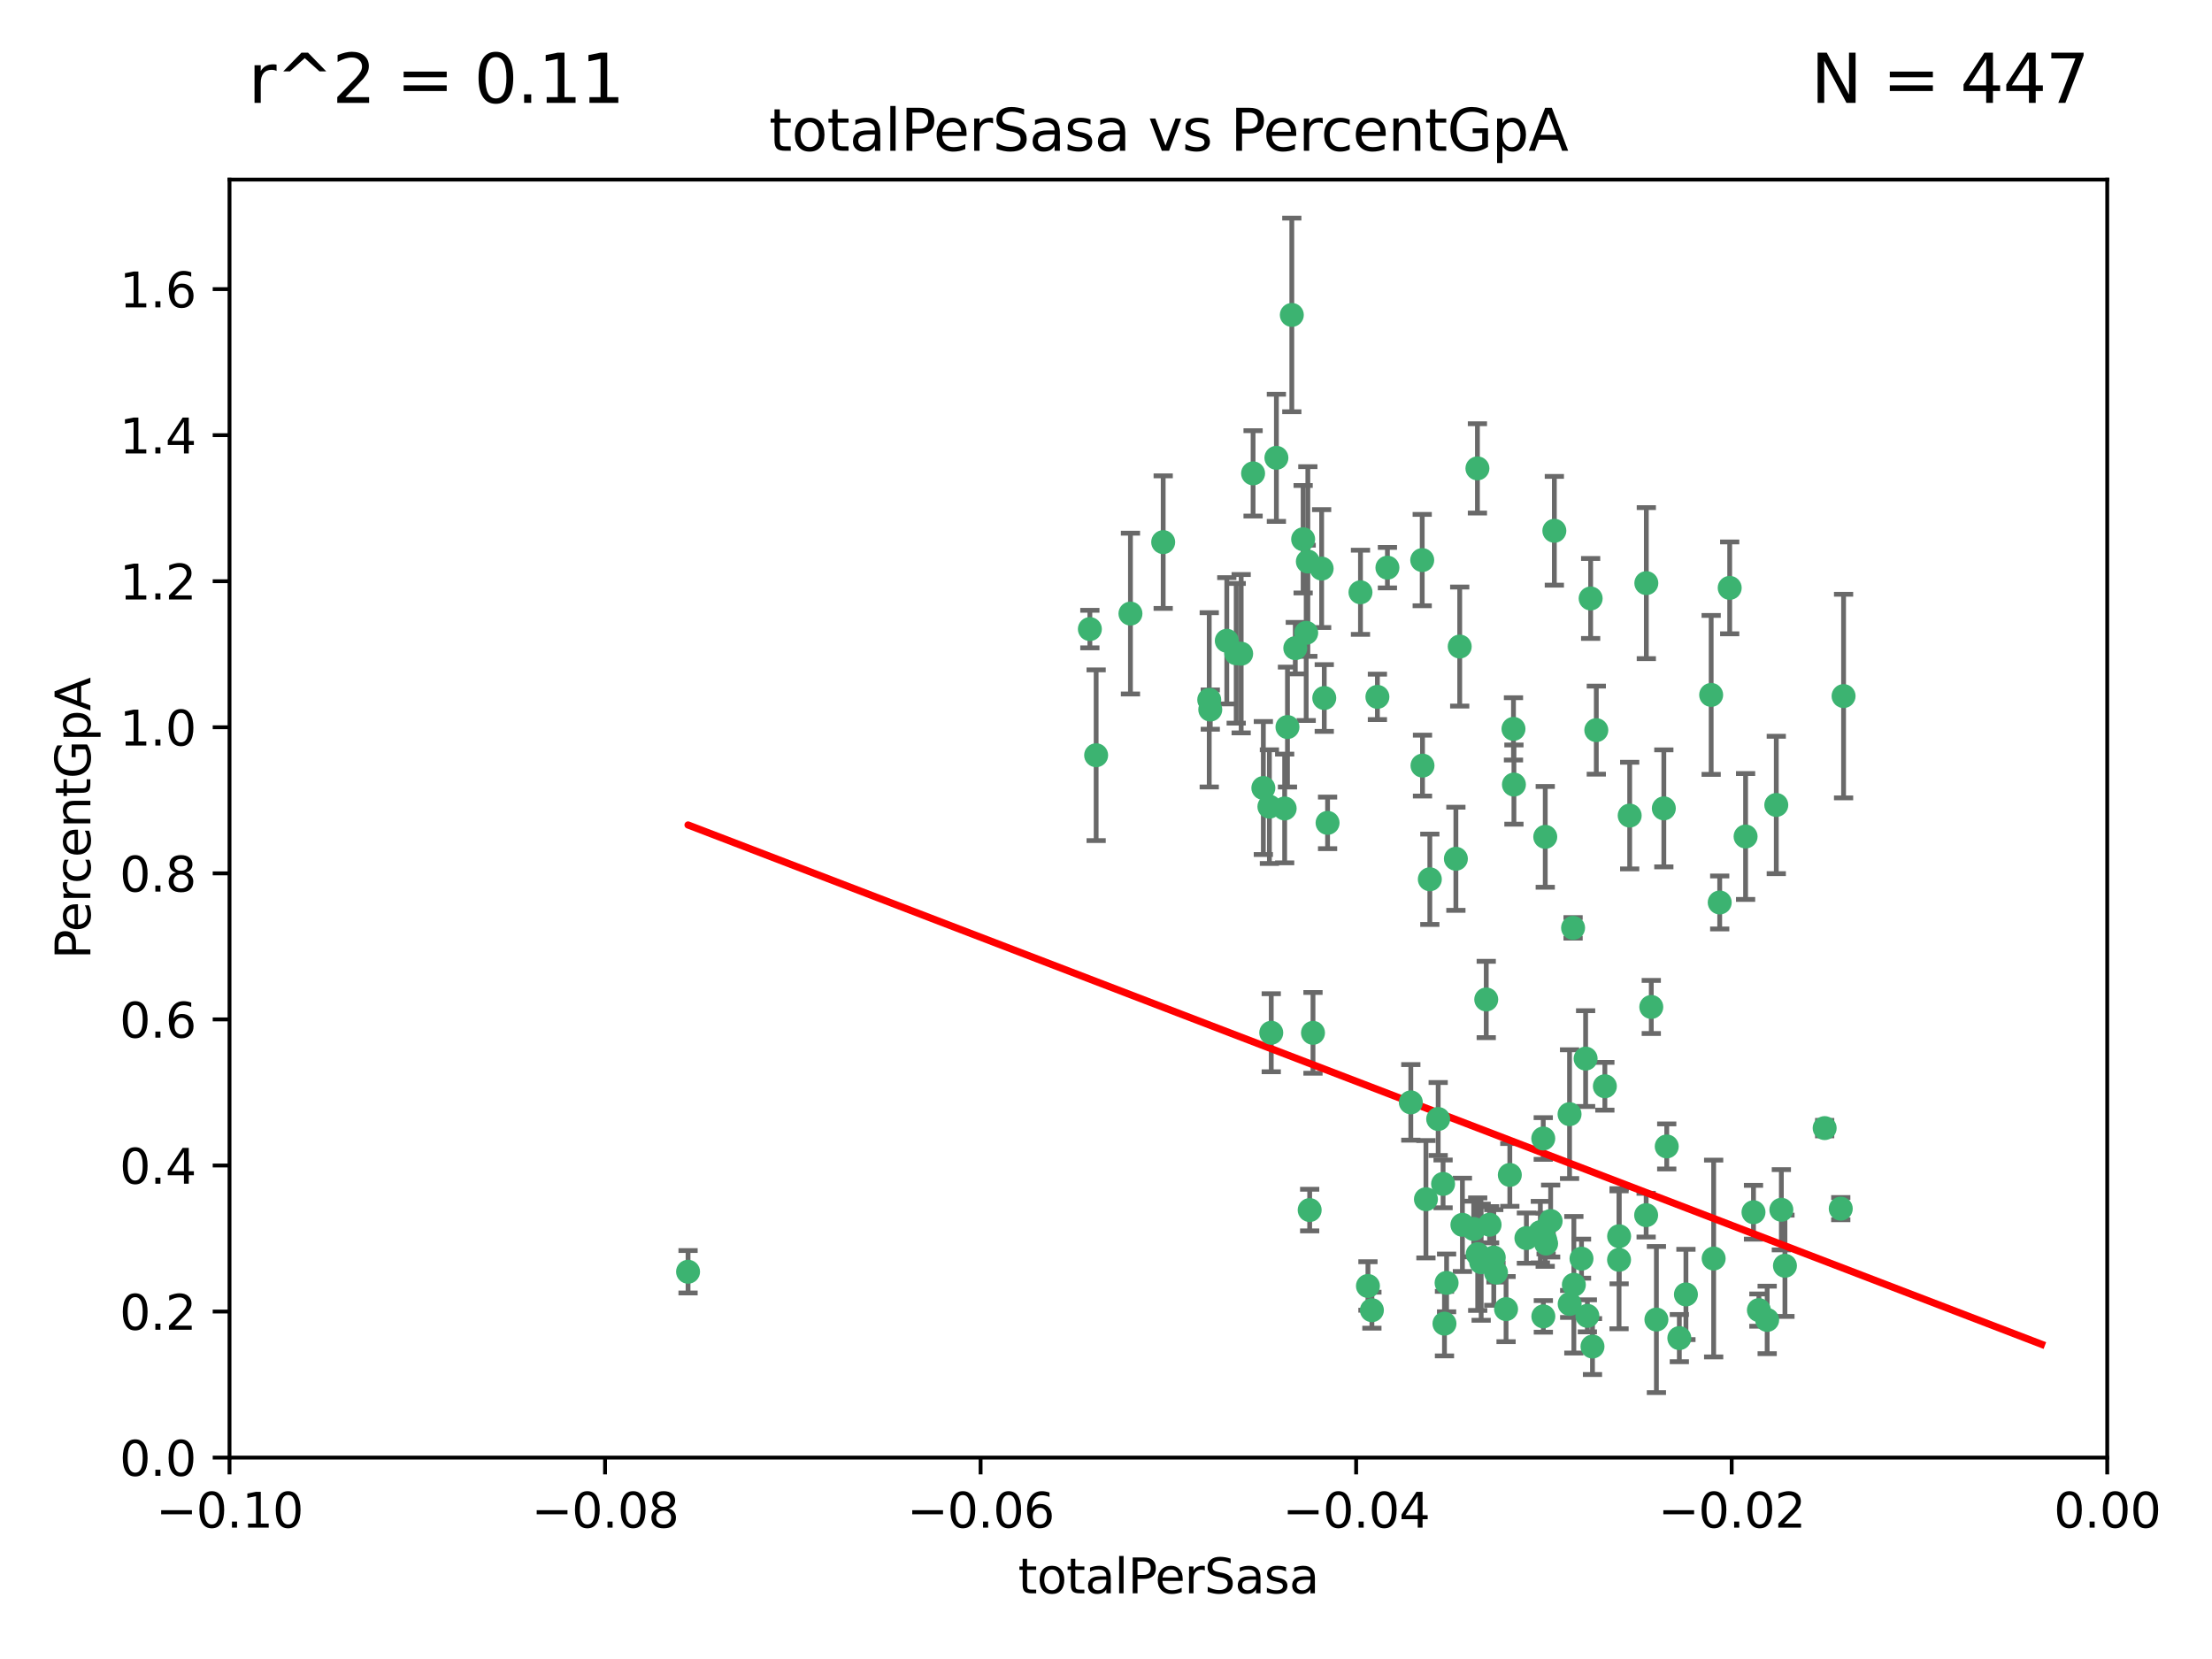 <?xml version="1.0" encoding="utf-8" standalone="no"?>
<!DOCTYPE svg PUBLIC "-//W3C//DTD SVG 1.1//EN"
  "http://www.w3.org/Graphics/SVG/1.1/DTD/svg11.dtd">
<svg xmlns:xlink="http://www.w3.org/1999/xlink" width="460.8pt" height="345.6pt" viewBox="0 0 460.8 345.6" xmlns="http://www.w3.org/2000/svg" version="1.1">
 <defs>
  <style type="text/css">*{stroke-linejoin: round; stroke-linecap: butt}</style>
 </defs>
 <g id="figure_1">
  <g id="patch_1">
   <path d="M 0 345.6 
L 460.8 345.6 
L 460.8 0 
L 0 0 
z
" style="fill: #ffffff"/>
  </g>
  <g id="axes_1">
   <g id="patch_2">
    <path d="M 47.81 303.64 
L 438.975 303.64 
L 438.975 37.411 
L 47.81 37.411 
z
" style="fill: #ffffff"/>
   </g>
   <g id="PathCollection_1">
    <defs>
     <path id="m98753bb705" d="M 0 1.118 
C 0.297 1.118 0.581 1 0.791 0.791 
C 1 0.581 1.118 0.297 1.118 0 
C 1.118 -0.297 1 -0.581 0.791 -0.791 
C 0.581 -1 0.297 -1.118 0 -1.118 
C -0.297 -1.118 -0.581 -1 -0.791 -0.791 
C -1 -0.581 -1.118 -0.297 -1.118 0 
C -1.118 0.297 -1 0.581 -0.791 0.791 
C -0.581 1 -0.297 1.118 0 1.118 
z
" style="stroke: #3cb371"/>
    </defs>
    <g clip-path="url(#pc70ebb6d68)">
     <use xlink:href="#m98753bb705" x="242.314" y="112.935" style="fill: #3cb371; stroke: #3cb371"/>
     <use xlink:href="#m98753bb705" x="227.04" y="131.048" style="fill: #3cb371; stroke: #3cb371"/>
     <use xlink:href="#m98753bb705" x="261.041" y="98.611" style="fill: #3cb371; stroke: #3cb371"/>
     <use xlink:href="#m98753bb705" x="228.347" y="157.33" style="fill: #3cb371; stroke: #3cb371"/>
     <use xlink:href="#m98753bb705" x="268.204" y="151.457" style="fill: #3cb371; stroke: #3cb371"/>
     <use xlink:href="#m98753bb705" x="269.109" y="65.606" style="fill: #3cb371; stroke: #3cb371"/>
     <use xlink:href="#m98753bb705" x="257.525" y="136.097" style="fill: #3cb371; stroke: #3cb371"/>
     <use xlink:href="#m98753bb705" x="235.494" y="127.82" style="fill: #3cb371; stroke: #3cb371"/>
     <use xlink:href="#m98753bb705" x="143.335" y="264.927" style="fill: #3cb371; stroke: #3cb371"/>
     <use xlink:href="#m98753bb705" x="275.322" y="118.446" style="fill: #3cb371; stroke: #3cb371"/>
     <use xlink:href="#m98753bb705" x="263.179" y="164.157" style="fill: #3cb371; stroke: #3cb371"/>
     <use xlink:href="#m98753bb705" x="252.123" y="147.818" style="fill: #3cb371; stroke: #3cb371"/>
     <use xlink:href="#m98753bb705" x="251.907" y="145.786" style="fill: #3cb371; stroke: #3cb371"/>
     <use xlink:href="#m98753bb705" x="269.834" y="135.021" style="fill: #3cb371; stroke: #3cb371"/>
     <use xlink:href="#m98753bb705" x="272.104" y="131.834" style="fill: #3cb371; stroke: #3cb371"/>
     <use xlink:href="#m98753bb705" x="265.897" y="95.371" style="fill: #3cb371; stroke: #3cb371"/>
     <use xlink:href="#m98753bb705" x="264.44" y="168.041" style="fill: #3cb371; stroke: #3cb371"/>
     <use xlink:href="#m98753bb705" x="289.026" y="118.255" style="fill: #3cb371; stroke: #3cb371"/>
     <use xlink:href="#m98753bb705" x="271.469" y="112.334" style="fill: #3cb371; stroke: #3cb371"/>
     <use xlink:href="#m98753bb705" x="275.869" y="145.408" style="fill: #3cb371; stroke: #3cb371"/>
     <use xlink:href="#m98753bb705" x="283.413" y="123.385" style="fill: #3cb371; stroke: #3cb371"/>
     <use xlink:href="#m98753bb705" x="255.564" y="133.482" style="fill: #3cb371; stroke: #3cb371"/>
     <use xlink:href="#m98753bb705" x="273.52" y="215.161" style="fill: #3cb371; stroke: #3cb371"/>
     <use xlink:href="#m98753bb705" x="296.273" y="116.673" style="fill: #3cb371; stroke: #3cb371"/>
     <use xlink:href="#m98753bb705" x="311.642" y="265.1" style="fill: #3cb371; stroke: #3cb371"/>
     <use xlink:href="#m98753bb705" x="276.559" y="171.42" style="fill: #3cb371; stroke: #3cb371"/>
     <use xlink:href="#m98753bb705" x="314.524" y="244.761" style="fill: #3cb371; stroke: #3cb371"/>
     <use xlink:href="#m98753bb705" x="272.448" y="116.973" style="fill: #3cb371; stroke: #3cb371"/>
     <use xlink:href="#m98753bb705" x="307.775" y="97.572" style="fill: #3cb371; stroke: #3cb371"/>
     <use xlink:href="#m98753bb705" x="331.36" y="124.669" style="fill: #3cb371; stroke: #3cb371"/>
     <use xlink:href="#m98753bb705" x="286.939" y="145.171" style="fill: #3cb371; stroke: #3cb371"/>
     <use xlink:href="#m98753bb705" x="267.618" y="168.419" style="fill: #3cb371; stroke: #3cb371"/>
     <use xlink:href="#m98753bb705" x="264.824" y="215.139" style="fill: #3cb371; stroke: #3cb371"/>
     <use xlink:href="#m98753bb705" x="258.558" y="136.178" style="fill: #3cb371; stroke: #3cb371"/>
     <use xlink:href="#m98753bb705" x="272.83" y="252.077" style="fill: #3cb371; stroke: #3cb371"/>
     <use xlink:href="#m98753bb705" x="297.049" y="249.82" style="fill: #3cb371; stroke: #3cb371"/>
     <use xlink:href="#m98753bb705" x="299.599" y="233.109" style="fill: #3cb371; stroke: #3cb371"/>
     <use xlink:href="#m98753bb705" x="307.832" y="261.264" style="fill: #3cb371; stroke: #3cb371"/>
     <use xlink:href="#m98753bb705" x="296.333" y="159.488" style="fill: #3cb371; stroke: #3cb371"/>
     <use xlink:href="#m98753bb705" x="304.086" y="134.689" style="fill: #3cb371; stroke: #3cb371"/>
     <use xlink:href="#m98753bb705" x="303.288" y="178.897" style="fill: #3cb371; stroke: #3cb371"/>
     <use xlink:href="#m98753bb705" x="285.792" y="272.937" style="fill: #3cb371; stroke: #3cb371"/>
     <use xlink:href="#m98753bb705" x="337.293" y="257.532" style="fill: #3cb371; stroke: #3cb371"/>
     <use xlink:href="#m98753bb705" x="315.379" y="163.438" style="fill: #3cb371; stroke: #3cb371"/>
     <use xlink:href="#m98753bb705" x="315.286" y="151.836" style="fill: #3cb371; stroke: #3cb371"/>
     <use xlink:href="#m98753bb705" x="317.977" y="257.919" style="fill: #3cb371; stroke: #3cb371"/>
     <use xlink:href="#m98753bb705" x="308.553" y="262.94" style="fill: #3cb371; stroke: #3cb371"/>
     <use xlink:href="#m98753bb705" x="300.62" y="246.63" style="fill: #3cb371; stroke: #3cb371"/>
     <use xlink:href="#m98753bb705" x="284.968" y="267.891" style="fill: #3cb371; stroke: #3cb371"/>
     <use xlink:href="#m98753bb705" x="327.702" y="193.29" style="fill: #3cb371; stroke: #3cb371"/>
     <use xlink:href="#m98753bb705" x="297.859" y="183.167" style="fill: #3cb371; stroke: #3cb371"/>
     <use xlink:href="#m98753bb705" x="321.489" y="237.168" style="fill: #3cb371; stroke: #3cb371"/>
     <use xlink:href="#m98753bb705" x="309.612" y="208.206" style="fill: #3cb371; stroke: #3cb371"/>
     <use xlink:href="#m98753bb705" x="330.678" y="274.113" style="fill: #3cb371; stroke: #3cb371"/>
     <use xlink:href="#m98753bb705" x="323.8" y="110.571" style="fill: #3cb371; stroke: #3cb371"/>
     <use xlink:href="#m98753bb705" x="320.882" y="256.676" style="fill: #3cb371; stroke: #3cb371"/>
     <use xlink:href="#m98753bb705" x="304.647" y="255.154" style="fill: #3cb371; stroke: #3cb371"/>
     <use xlink:href="#m98753bb705" x="342.961" y="121.476" style="fill: #3cb371; stroke: #3cb371"/>
     <use xlink:href="#m98753bb705" x="326.992" y="271.637" style="fill: #3cb371; stroke: #3cb371"/>
     <use xlink:href="#m98753bb705" x="301.351" y="267.252" style="fill: #3cb371; stroke: #3cb371"/>
     <use xlink:href="#m98753bb705" x="332.54" y="152.103" style="fill: #3cb371; stroke: #3cb371"/>
     <use xlink:href="#m98753bb705" x="331.745" y="280.509" style="fill: #3cb371; stroke: #3cb371"/>
     <use xlink:href="#m98753bb705" x="307.003" y="256.024" style="fill: #3cb371; stroke: #3cb371"/>
     <use xlink:href="#m98753bb705" x="321.507" y="274.227" style="fill: #3cb371; stroke: #3cb371"/>
     <use xlink:href="#m98753bb705" x="300.91" y="275.735" style="fill: #3cb371; stroke: #3cb371"/>
     <use xlink:href="#m98753bb705" x="293.899" y="229.642" style="fill: #3cb371; stroke: #3cb371"/>
     <use xlink:href="#m98753bb705" x="327.864" y="267.639" style="fill: #3cb371; stroke: #3cb371"/>
     <use xlink:href="#m98753bb705" x="339.494" y="169.899" style="fill: #3cb371; stroke: #3cb371"/>
     <use xlink:href="#m98753bb705" x="310.308" y="255.133" style="fill: #3cb371; stroke: #3cb371"/>
     <use xlink:href="#m98753bb705" x="321.905" y="174.332" style="fill: #3cb371; stroke: #3cb371"/>
     <use xlink:href="#m98753bb705" x="356.986" y="262.172" style="fill: #3cb371; stroke: #3cb371"/>
     <use xlink:href="#m98753bb705" x="343.992" y="209.769" style="fill: #3cb371; stroke: #3cb371"/>
     <use xlink:href="#m98753bb705" x="321.894" y="258.268" style="fill: #3cb371; stroke: #3cb371"/>
     <use xlink:href="#m98753bb705" x="349.837" y="278.753" style="fill: #3cb371; stroke: #3cb371"/>
     <use xlink:href="#m98753bb705" x="334.323" y="226.286" style="fill: #3cb371; stroke: #3cb371"/>
     <use xlink:href="#m98753bb705" x="351.21" y="269.656" style="fill: #3cb371; stroke: #3cb371"/>
     <use xlink:href="#m98753bb705" x="330.313" y="220.522" style="fill: #3cb371; stroke: #3cb371"/>
     <use xlink:href="#m98753bb705" x="346.607" y="168.396" style="fill: #3cb371; stroke: #3cb371"/>
     <use xlink:href="#m98753bb705" x="329.456" y="262.2" style="fill: #3cb371; stroke: #3cb371"/>
     <use xlink:href="#m98753bb705" x="323.027" y="254.364" style="fill: #3cb371; stroke: #3cb371"/>
     <use xlink:href="#m98753bb705" x="342.922" y="253.14" style="fill: #3cb371; stroke: #3cb371"/>
     <use xlink:href="#m98753bb705" x="358.248" y="188.002" style="fill: #3cb371; stroke: #3cb371"/>
     <use xlink:href="#m98753bb705" x="345.06" y="274.884" style="fill: #3cb371; stroke: #3cb371"/>
     <use xlink:href="#m98753bb705" x="311.177" y="261.955" style="fill: #3cb371; stroke: #3cb371"/>
     <use xlink:href="#m98753bb705" x="326.966" y="232.101" style="fill: #3cb371; stroke: #3cb371"/>
     <use xlink:href="#m98753bb705" x="313.741" y="272.711" style="fill: #3cb371; stroke: #3cb371"/>
     <use xlink:href="#m98753bb705" x="322.084" y="259.052" style="fill: #3cb371; stroke: #3cb371"/>
     <use xlink:href="#m98753bb705" x="337.278" y="262.443" style="fill: #3cb371; stroke: #3cb371"/>
     <use xlink:href="#m98753bb705" x="347.212" y="238.823" style="fill: #3cb371; stroke: #3cb371"/>
     <use xlink:href="#m98753bb705" x="370.033" y="167.688" style="fill: #3cb371; stroke: #3cb371"/>
     <use xlink:href="#m98753bb705" x="360.328" y="122.465" style="fill: #3cb371; stroke: #3cb371"/>
     <use xlink:href="#m98753bb705" x="368.134" y="274.965" style="fill: #3cb371; stroke: #3cb371"/>
     <use xlink:href="#m98753bb705" x="356.467" y="144.762" style="fill: #3cb371; stroke: #3cb371"/>
     <use xlink:href="#m98753bb705" x="384.05" y="145.004" style="fill: #3cb371; stroke: #3cb371"/>
     <use xlink:href="#m98753bb705" x="371.837" y="263.681" style="fill: #3cb371; stroke: #3cb371"/>
     <use xlink:href="#m98753bb705" x="371.088" y="252.015" style="fill: #3cb371; stroke: #3cb371"/>
     <use xlink:href="#m98753bb705" x="365.285" y="252.529" style="fill: #3cb371; stroke: #3cb371"/>
     <use xlink:href="#m98753bb705" x="383.464" y="251.785" style="fill: #3cb371; stroke: #3cb371"/>
     <use xlink:href="#m98753bb705" x="366.411" y="272.918" style="fill: #3cb371; stroke: #3cb371"/>
     <use xlink:href="#m98753bb705" x="380.11" y="235.004" style="fill: #3cb371; stroke: #3cb371"/>
     <use xlink:href="#m98753bb705" x="363.638" y="174.257" style="fill: #3cb371; stroke: #3cb371"/>
    </g>
   </g>
   <g id="matplotlib.axis_1">
    <g id="xtick_1">
     <g id="line2d_1">
      <defs>
       <path id="mf9e93a2f97" d="M 0 0 
L 0 3.5 
" style="stroke: #000000; stroke-width: 0.8"/>
      </defs>
      <g>
       <use xlink:href="#mf9e93a2f97" x="47.81" y="303.64" style="stroke: #000000; stroke-width: 0.8"/>
      </g>
     </g>
     <g id="text_1">
      <!-- −0.10 -->
      <g transform="translate(32.487 318.238)scale(0.1 -0.1)">
       <defs>
        <path id="DejaVuSans-2212" d="M 678 2272 
L 4684 2272 
L 4684 1741 
L 678 1741 
L 678 2272 
z
" transform="scale(0.016)"/>
        <path id="DejaVuSans-30" d="M 2034 4250 
Q 1547 4250 1301 3770 
Q 1056 3291 1056 2328 
Q 1056 1369 1301 889 
Q 1547 409 2034 409 
Q 2525 409 2770 889 
Q 3016 1369 3016 2328 
Q 3016 3291 2770 3770 
Q 2525 4250 2034 4250 
z
M 2034 4750 
Q 2819 4750 3233 4129 
Q 3647 3509 3647 2328 
Q 3647 1150 3233 529 
Q 2819 -91 2034 -91 
Q 1250 -91 836 529 
Q 422 1150 422 2328 
Q 422 3509 836 4129 
Q 1250 4750 2034 4750 
z
" transform="scale(0.016)"/>
        <path id="DejaVuSans-2e" d="M 684 794 
L 1344 794 
L 1344 0 
L 684 0 
L 684 794 
z
" transform="scale(0.016)"/>
        <path id="DejaVuSans-31" d="M 794 531 
L 1825 531 
L 1825 4091 
L 703 3866 
L 703 4441 
L 1819 4666 
L 2450 4666 
L 2450 531 
L 3481 531 
L 3481 0 
L 794 0 
L 794 531 
z
" transform="scale(0.016)"/>
       </defs>
       <use xlink:href="#DejaVuSans-2212"/>
       <use xlink:href="#DejaVuSans-30" x="83.789"/>
       <use xlink:href="#DejaVuSans-2e" x="147.412"/>
       <use xlink:href="#DejaVuSans-31" x="179.199"/>
       <use xlink:href="#DejaVuSans-30" x="242.822"/>
      </g>
     </g>
    </g>
    <g id="xtick_2">
     <g id="line2d_2">
      <g>
       <use xlink:href="#mf9e93a2f97" x="126.043" y="303.64" style="stroke: #000000; stroke-width: 0.8"/>
      </g>
     </g>
     <g id="text_2">
      <!-- −0.08 -->
      <g transform="translate(110.72 318.238)scale(0.1 -0.1)">
       <defs>
        <path id="DejaVuSans-38" d="M 2034 2216 
Q 1584 2216 1326 1975 
Q 1069 1734 1069 1313 
Q 1069 891 1326 650 
Q 1584 409 2034 409 
Q 2484 409 2743 651 
Q 3003 894 3003 1313 
Q 3003 1734 2745 1975 
Q 2488 2216 2034 2216 
z
M 1403 2484 
Q 997 2584 770 2862 
Q 544 3141 544 3541 
Q 544 4100 942 4425 
Q 1341 4750 2034 4750 
Q 2731 4750 3128 4425 
Q 3525 4100 3525 3541 
Q 3525 3141 3298 2862 
Q 3072 2584 2669 2484 
Q 3125 2378 3379 2068 
Q 3634 1759 3634 1313 
Q 3634 634 3220 271 
Q 2806 -91 2034 -91 
Q 1263 -91 848 271 
Q 434 634 434 1313 
Q 434 1759 690 2068 
Q 947 2378 1403 2484 
z
M 1172 3481 
Q 1172 3119 1398 2916 
Q 1625 2713 2034 2713 
Q 2441 2713 2670 2916 
Q 2900 3119 2900 3481 
Q 2900 3844 2670 4047 
Q 2441 4250 2034 4250 
Q 1625 4250 1398 4047 
Q 1172 3844 1172 3481 
z
" transform="scale(0.016)"/>
       </defs>
       <use xlink:href="#DejaVuSans-2212"/>
       <use xlink:href="#DejaVuSans-30" x="83.789"/>
       <use xlink:href="#DejaVuSans-2e" x="147.412"/>
       <use xlink:href="#DejaVuSans-30" x="179.199"/>
       <use xlink:href="#DejaVuSans-38" x="242.822"/>
      </g>
     </g>
    </g>
    <g id="xtick_3">
     <g id="line2d_3">
      <g>
       <use xlink:href="#mf9e93a2f97" x="204.276" y="303.64" style="stroke: #000000; stroke-width: 0.8"/>
      </g>
     </g>
     <g id="text_3">
      <!-- −0.06 -->
      <g transform="translate(188.953 318.238)scale(0.1 -0.1)">
       <defs>
        <path id="DejaVuSans-36" d="M 2113 2584 
Q 1688 2584 1439 2293 
Q 1191 2003 1191 1497 
Q 1191 994 1439 701 
Q 1688 409 2113 409 
Q 2538 409 2786 701 
Q 3034 994 3034 1497 
Q 3034 2003 2786 2293 
Q 2538 2584 2113 2584 
z
M 3366 4563 
L 3366 3988 
Q 3128 4100 2886 4159 
Q 2644 4219 2406 4219 
Q 1781 4219 1451 3797 
Q 1122 3375 1075 2522 
Q 1259 2794 1537 2939 
Q 1816 3084 2150 3084 
Q 2853 3084 3261 2657 
Q 3669 2231 3669 1497 
Q 3669 778 3244 343 
Q 2819 -91 2113 -91 
Q 1303 -91 875 529 
Q 447 1150 447 2328 
Q 447 3434 972 4092 
Q 1497 4750 2381 4750 
Q 2619 4750 2861 4703 
Q 3103 4656 3366 4563 
z
" transform="scale(0.016)"/>
       </defs>
       <use xlink:href="#DejaVuSans-2212"/>
       <use xlink:href="#DejaVuSans-30" x="83.789"/>
       <use xlink:href="#DejaVuSans-2e" x="147.412"/>
       <use xlink:href="#DejaVuSans-30" x="179.199"/>
       <use xlink:href="#DejaVuSans-36" x="242.822"/>
      </g>
     </g>
    </g>
    <g id="xtick_4">
     <g id="line2d_4">
      <g>
       <use xlink:href="#mf9e93a2f97" x="282.509" y="303.64" style="stroke: #000000; stroke-width: 0.8"/>
      </g>
     </g>
     <g id="text_4">
      <!-- −0.04 -->
      <g transform="translate(267.186 318.238)scale(0.1 -0.1)">
       <defs>
        <path id="DejaVuSans-34" d="M 2419 4116 
L 825 1625 
L 2419 1625 
L 2419 4116 
z
M 2253 4666 
L 3047 4666 
L 3047 1625 
L 3713 1625 
L 3713 1100 
L 3047 1100 
L 3047 0 
L 2419 0 
L 2419 1100 
L 313 1100 
L 313 1709 
L 2253 4666 
z
" transform="scale(0.016)"/>
       </defs>
       <use xlink:href="#DejaVuSans-2212"/>
       <use xlink:href="#DejaVuSans-30" x="83.789"/>
       <use xlink:href="#DejaVuSans-2e" x="147.412"/>
       <use xlink:href="#DejaVuSans-30" x="179.199"/>
       <use xlink:href="#DejaVuSans-34" x="242.822"/>
      </g>
     </g>
    </g>
    <g id="xtick_5">
     <g id="line2d_5">
      <g>
       <use xlink:href="#mf9e93a2f97" x="360.742" y="303.64" style="stroke: #000000; stroke-width: 0.8"/>
      </g>
     </g>
     <g id="text_5">
      <!-- −0.02 -->
      <g transform="translate(345.419 318.238)scale(0.1 -0.1)">
       <defs>
        <path id="DejaVuSans-32" d="M 1228 531 
L 3431 531 
L 3431 0 
L 469 0 
L 469 531 
Q 828 903 1448 1529 
Q 2069 2156 2228 2338 
Q 2531 2678 2651 2914 
Q 2772 3150 2772 3378 
Q 2772 3750 2511 3984 
Q 2250 4219 1831 4219 
Q 1534 4219 1204 4116 
Q 875 4013 500 3803 
L 500 4441 
Q 881 4594 1212 4672 
Q 1544 4750 1819 4750 
Q 2544 4750 2975 4387 
Q 3406 4025 3406 3419 
Q 3406 3131 3298 2873 
Q 3191 2616 2906 2266 
Q 2828 2175 2409 1742 
Q 1991 1309 1228 531 
z
" transform="scale(0.016)"/>
       </defs>
       <use xlink:href="#DejaVuSans-2212"/>
       <use xlink:href="#DejaVuSans-30" x="83.789"/>
       <use xlink:href="#DejaVuSans-2e" x="147.412"/>
       <use xlink:href="#DejaVuSans-30" x="179.199"/>
       <use xlink:href="#DejaVuSans-32" x="242.822"/>
      </g>
     </g>
    </g>
    <g id="xtick_6">
     <g id="line2d_6">
      <g>
       <use xlink:href="#mf9e93a2f97" x="438.975" y="303.64" style="stroke: #000000; stroke-width: 0.8"/>
      </g>
     </g>
     <g id="text_6">
      <!-- 0.00 -->
      <g transform="translate(427.842 318.238)scale(0.1 -0.1)">
       <use xlink:href="#DejaVuSans-30"/>
       <use xlink:href="#DejaVuSans-2e" x="63.623"/>
       <use xlink:href="#DejaVuSans-30" x="95.41"/>
       <use xlink:href="#DejaVuSans-30" x="159.033"/>
      </g>
     </g>
    </g>
    <g id="text_7">
     <!-- totalPerSasa -->
     <g transform="translate(212.087 331.917)scale(0.1 -0.1)">
      <defs>
       <path id="DejaVuSans-74" d="M 1172 4494 
L 1172 3500 
L 2356 3500 
L 2356 3053 
L 1172 3053 
L 1172 1153 
Q 1172 725 1289 603 
Q 1406 481 1766 481 
L 2356 481 
L 2356 0 
L 1766 0 
Q 1100 0 847 248 
Q 594 497 594 1153 
L 594 3053 
L 172 3053 
L 172 3500 
L 594 3500 
L 594 4494 
L 1172 4494 
z
" transform="scale(0.016)"/>
       <path id="DejaVuSans-6f" d="M 1959 3097 
Q 1497 3097 1228 2736 
Q 959 2375 959 1747 
Q 959 1119 1226 758 
Q 1494 397 1959 397 
Q 2419 397 2687 759 
Q 2956 1122 2956 1747 
Q 2956 2369 2687 2733 
Q 2419 3097 1959 3097 
z
M 1959 3584 
Q 2709 3584 3137 3096 
Q 3566 2609 3566 1747 
Q 3566 888 3137 398 
Q 2709 -91 1959 -91 
Q 1206 -91 779 398 
Q 353 888 353 1747 
Q 353 2609 779 3096 
Q 1206 3584 1959 3584 
z
" transform="scale(0.016)"/>
       <path id="DejaVuSans-61" d="M 2194 1759 
Q 1497 1759 1228 1600 
Q 959 1441 959 1056 
Q 959 750 1161 570 
Q 1363 391 1709 391 
Q 2188 391 2477 730 
Q 2766 1069 2766 1631 
L 2766 1759 
L 2194 1759 
z
M 3341 1997 
L 3341 0 
L 2766 0 
L 2766 531 
Q 2569 213 2275 61 
Q 1981 -91 1556 -91 
Q 1019 -91 701 211 
Q 384 513 384 1019 
Q 384 1609 779 1909 
Q 1175 2209 1959 2209 
L 2766 2209 
L 2766 2266 
Q 2766 2663 2505 2880 
Q 2244 3097 1772 3097 
Q 1472 3097 1187 3025 
Q 903 2953 641 2809 
L 641 3341 
Q 956 3463 1253 3523 
Q 1550 3584 1831 3584 
Q 2591 3584 2966 3190 
Q 3341 2797 3341 1997 
z
" transform="scale(0.016)"/>
       <path id="DejaVuSans-6c" d="M 603 4863 
L 1178 4863 
L 1178 0 
L 603 0 
L 603 4863 
z
" transform="scale(0.016)"/>
       <path id="DejaVuSans-50" d="M 1259 4147 
L 1259 2394 
L 2053 2394 
Q 2494 2394 2734 2622 
Q 2975 2850 2975 3272 
Q 2975 3691 2734 3919 
Q 2494 4147 2053 4147 
L 1259 4147 
z
M 628 4666 
L 2053 4666 
Q 2838 4666 3239 4311 
Q 3641 3956 3641 3272 
Q 3641 2581 3239 2228 
Q 2838 1875 2053 1875 
L 1259 1875 
L 1259 0 
L 628 0 
L 628 4666 
z
" transform="scale(0.016)"/>
       <path id="DejaVuSans-65" d="M 3597 1894 
L 3597 1613 
L 953 1613 
Q 991 1019 1311 708 
Q 1631 397 2203 397 
Q 2534 397 2845 478 
Q 3156 559 3463 722 
L 3463 178 
Q 3153 47 2828 -22 
Q 2503 -91 2169 -91 
Q 1331 -91 842 396 
Q 353 884 353 1716 
Q 353 2575 817 3079 
Q 1281 3584 2069 3584 
Q 2775 3584 3186 3129 
Q 3597 2675 3597 1894 
z
M 3022 2063 
Q 3016 2534 2758 2815 
Q 2500 3097 2075 3097 
Q 1594 3097 1305 2825 
Q 1016 2553 972 2059 
L 3022 2063 
z
" transform="scale(0.016)"/>
       <path id="DejaVuSans-72" d="M 2631 2963 
Q 2534 3019 2420 3045 
Q 2306 3072 2169 3072 
Q 1681 3072 1420 2755 
Q 1159 2438 1159 1844 
L 1159 0 
L 581 0 
L 581 3500 
L 1159 3500 
L 1159 2956 
Q 1341 3275 1631 3429 
Q 1922 3584 2338 3584 
Q 2397 3584 2469 3576 
Q 2541 3569 2628 3553 
L 2631 2963 
z
" transform="scale(0.016)"/>
       <path id="DejaVuSans-53" d="M 3425 4513 
L 3425 3897 
Q 3066 4069 2747 4153 
Q 2428 4238 2131 4238 
Q 1616 4238 1336 4038 
Q 1056 3838 1056 3469 
Q 1056 3159 1242 3001 
Q 1428 2844 1947 2747 
L 2328 2669 
Q 3034 2534 3370 2195 
Q 3706 1856 3706 1288 
Q 3706 609 3251 259 
Q 2797 -91 1919 -91 
Q 1588 -91 1214 -16 
Q 841 59 441 206 
L 441 856 
Q 825 641 1194 531 
Q 1563 422 1919 422 
Q 2459 422 2753 634 
Q 3047 847 3047 1241 
Q 3047 1584 2836 1778 
Q 2625 1972 2144 2069 
L 1759 2144 
Q 1053 2284 737 2584 
Q 422 2884 422 3419 
Q 422 4038 858 4394 
Q 1294 4750 2059 4750 
Q 2388 4750 2728 4690 
Q 3069 4631 3425 4513 
z
" transform="scale(0.016)"/>
       <path id="DejaVuSans-73" d="M 2834 3397 
L 2834 2853 
Q 2591 2978 2328 3040 
Q 2066 3103 1784 3103 
Q 1356 3103 1142 2972 
Q 928 2841 928 2578 
Q 928 2378 1081 2264 
Q 1234 2150 1697 2047 
L 1894 2003 
Q 2506 1872 2764 1633 
Q 3022 1394 3022 966 
Q 3022 478 2636 193 
Q 2250 -91 1575 -91 
Q 1294 -91 989 -36 
Q 684 19 347 128 
L 347 722 
Q 666 556 975 473 
Q 1284 391 1588 391 
Q 1994 391 2212 530 
Q 2431 669 2431 922 
Q 2431 1156 2273 1281 
Q 2116 1406 1581 1522 
L 1381 1569 
Q 847 1681 609 1914 
Q 372 2147 372 2553 
Q 372 3047 722 3315 
Q 1072 3584 1716 3584 
Q 2034 3584 2315 3537 
Q 2597 3491 2834 3397 
z
" transform="scale(0.016)"/>
      </defs>
      <use xlink:href="#DejaVuSans-74"/>
      <use xlink:href="#DejaVuSans-6f" x="39.209"/>
      <use xlink:href="#DejaVuSans-74" x="100.391"/>
      <use xlink:href="#DejaVuSans-61" x="139.6"/>
      <use xlink:href="#DejaVuSans-6c" x="200.879"/>
      <use xlink:href="#DejaVuSans-50" x="228.662"/>
      <use xlink:href="#DejaVuSans-65" x="285.34"/>
      <use xlink:href="#DejaVuSans-72" x="346.863"/>
      <use xlink:href="#DejaVuSans-53" x="387.977"/>
      <use xlink:href="#DejaVuSans-61" x="451.453"/>
      <use xlink:href="#DejaVuSans-73" x="512.732"/>
      <use xlink:href="#DejaVuSans-61" x="564.832"/>
     </g>
    </g>
   </g>
   <g id="matplotlib.axis_2">
    <g id="ytick_1">
     <g id="line2d_7">
      <defs>
       <path id="mc3853963e2" d="M 0 0 
L -3.5 0 
" style="stroke: #000000; stroke-width: 0.8"/>
      </defs>
      <g>
       <use xlink:href="#mc3853963e2" x="47.81" y="303.64" style="stroke: #000000; stroke-width: 0.8"/>
      </g>
     </g>
     <g id="text_8">
      <!-- 0.0 -->
      <g transform="translate(24.907 307.439)scale(0.1 -0.1)">
       <use xlink:href="#DejaVuSans-30"/>
       <use xlink:href="#DejaVuSans-2e" x="63.623"/>
       <use xlink:href="#DejaVuSans-30" x="95.41"/>
      </g>
     </g>
    </g>
    <g id="ytick_2">
     <g id="line2d_8">
      <g>
       <use xlink:href="#mc3853963e2" x="47.81" y="273.214" style="stroke: #000000; stroke-width: 0.8"/>
      </g>
     </g>
     <g id="text_9">
      <!-- 0.2 -->
      <g transform="translate(24.907 277.013)scale(0.1 -0.1)">
       <use xlink:href="#DejaVuSans-30"/>
       <use xlink:href="#DejaVuSans-2e" x="63.623"/>
       <use xlink:href="#DejaVuSans-32" x="95.41"/>
      </g>
     </g>
    </g>
    <g id="ytick_3">
     <g id="line2d_9">
      <g>
       <use xlink:href="#mc3853963e2" x="47.81" y="242.788" style="stroke: #000000; stroke-width: 0.8"/>
      </g>
     </g>
     <g id="text_10">
      <!-- 0.4 -->
      <g transform="translate(24.907 246.587)scale(0.1 -0.1)">
       <use xlink:href="#DejaVuSans-30"/>
       <use xlink:href="#DejaVuSans-2e" x="63.623"/>
       <use xlink:href="#DejaVuSans-34" x="95.41"/>
      </g>
     </g>
    </g>
    <g id="ytick_4">
     <g id="line2d_10">
      <g>
       <use xlink:href="#mc3853963e2" x="47.81" y="212.362" style="stroke: #000000; stroke-width: 0.8"/>
      </g>
     </g>
     <g id="text_11">
      <!-- 0.6 -->
      <g transform="translate(24.907 216.161)scale(0.1 -0.1)">
       <use xlink:href="#DejaVuSans-30"/>
       <use xlink:href="#DejaVuSans-2e" x="63.623"/>
       <use xlink:href="#DejaVuSans-36" x="95.41"/>
      </g>
     </g>
    </g>
    <g id="ytick_5">
     <g id="line2d_11">
      <g>
       <use xlink:href="#mc3853963e2" x="47.81" y="181.935" style="stroke: #000000; stroke-width: 0.8"/>
      </g>
     </g>
     <g id="text_12">
      <!-- 0.8 -->
      <g transform="translate(24.907 185.735)scale(0.1 -0.1)">
       <use xlink:href="#DejaVuSans-30"/>
       <use xlink:href="#DejaVuSans-2e" x="63.623"/>
       <use xlink:href="#DejaVuSans-38" x="95.41"/>
      </g>
     </g>
    </g>
    <g id="ytick_6">
     <g id="line2d_12">
      <g>
       <use xlink:href="#mc3853963e2" x="47.81" y="151.509" style="stroke: #000000; stroke-width: 0.8"/>
      </g>
     </g>
     <g id="text_13">
      <!-- 1.0 -->
      <g transform="translate(24.907 155.308)scale(0.1 -0.1)">
       <use xlink:href="#DejaVuSans-31"/>
       <use xlink:href="#DejaVuSans-2e" x="63.623"/>
       <use xlink:href="#DejaVuSans-30" x="95.41"/>
      </g>
     </g>
    </g>
    <g id="ytick_7">
     <g id="line2d_13">
      <g>
       <use xlink:href="#mc3853963e2" x="47.81" y="121.083" style="stroke: #000000; stroke-width: 0.8"/>
      </g>
     </g>
     <g id="text_14">
      <!-- 1.2 -->
      <g transform="translate(24.907 124.882)scale(0.1 -0.1)">
       <use xlink:href="#DejaVuSans-31"/>
       <use xlink:href="#DejaVuSans-2e" x="63.623"/>
       <use xlink:href="#DejaVuSans-32" x="95.41"/>
      </g>
     </g>
    </g>
    <g id="ytick_8">
     <g id="line2d_14">
      <g>
       <use xlink:href="#mc3853963e2" x="47.81" y="90.657" style="stroke: #000000; stroke-width: 0.8"/>
      </g>
     </g>
     <g id="text_15">
      <!-- 1.4 -->
      <g transform="translate(24.907 94.456)scale(0.1 -0.1)">
       <use xlink:href="#DejaVuSans-31"/>
       <use xlink:href="#DejaVuSans-2e" x="63.623"/>
       <use xlink:href="#DejaVuSans-34" x="95.41"/>
      </g>
     </g>
    </g>
    <g id="ytick_9">
     <g id="line2d_15">
      <g>
       <use xlink:href="#mc3853963e2" x="47.81" y="60.231" style="stroke: #000000; stroke-width: 0.8"/>
      </g>
     </g>
     <g id="text_16">
      <!-- 1.6 -->
      <g transform="translate(24.907 64.03)scale(0.1 -0.1)">
       <use xlink:href="#DejaVuSans-31"/>
       <use xlink:href="#DejaVuSans-2e" x="63.623"/>
       <use xlink:href="#DejaVuSans-36" x="95.41"/>
      </g>
     </g>
    </g>
    <g id="text_17">
     <!-- PercentGpA -->
     <g transform="translate(18.827 199.802)rotate(-90)scale(0.1 -0.1)">
      <defs>
       <path id="DejaVuSans-63" d="M 3122 3366 
L 3122 2828 
Q 2878 2963 2633 3030 
Q 2388 3097 2138 3097 
Q 1578 3097 1268 2742 
Q 959 2388 959 1747 
Q 959 1106 1268 751 
Q 1578 397 2138 397 
Q 2388 397 2633 464 
Q 2878 531 3122 666 
L 3122 134 
Q 2881 22 2623 -34 
Q 2366 -91 2075 -91 
Q 1284 -91 818 406 
Q 353 903 353 1747 
Q 353 2603 823 3093 
Q 1294 3584 2113 3584 
Q 2378 3584 2631 3529 
Q 2884 3475 3122 3366 
z
" transform="scale(0.016)"/>
       <path id="DejaVuSans-6e" d="M 3513 2113 
L 3513 0 
L 2938 0 
L 2938 2094 
Q 2938 2591 2744 2837 
Q 2550 3084 2163 3084 
Q 1697 3084 1428 2787 
Q 1159 2491 1159 1978 
L 1159 0 
L 581 0 
L 581 3500 
L 1159 3500 
L 1159 2956 
Q 1366 3272 1645 3428 
Q 1925 3584 2291 3584 
Q 2894 3584 3203 3211 
Q 3513 2838 3513 2113 
z
" transform="scale(0.016)"/>
       <path id="DejaVuSans-47" d="M 3809 666 
L 3809 1919 
L 2778 1919 
L 2778 2438 
L 4434 2438 
L 4434 434 
Q 4069 175 3628 42 
Q 3188 -91 2688 -91 
Q 1594 -91 976 548 
Q 359 1188 359 2328 
Q 359 3472 976 4111 
Q 1594 4750 2688 4750 
Q 3144 4750 3555 4637 
Q 3966 4525 4313 4306 
L 4313 3634 
Q 3963 3931 3569 4081 
Q 3175 4231 2741 4231 
Q 1884 4231 1454 3753 
Q 1025 3275 1025 2328 
Q 1025 1384 1454 906 
Q 1884 428 2741 428 
Q 3075 428 3337 486 
Q 3600 544 3809 666 
z
" transform="scale(0.016)"/>
       <path id="DejaVuSans-70" d="M 1159 525 
L 1159 -1331 
L 581 -1331 
L 581 3500 
L 1159 3500 
L 1159 2969 
Q 1341 3281 1617 3432 
Q 1894 3584 2278 3584 
Q 2916 3584 3314 3078 
Q 3713 2572 3713 1747 
Q 3713 922 3314 415 
Q 2916 -91 2278 -91 
Q 1894 -91 1617 61 
Q 1341 213 1159 525 
z
M 3116 1747 
Q 3116 2381 2855 2742 
Q 2594 3103 2138 3103 
Q 1681 3103 1420 2742 
Q 1159 2381 1159 1747 
Q 1159 1113 1420 752 
Q 1681 391 2138 391 
Q 2594 391 2855 752 
Q 3116 1113 3116 1747 
z
" transform="scale(0.016)"/>
       <path id="DejaVuSans-41" d="M 2188 4044 
L 1331 1722 
L 3047 1722 
L 2188 4044 
z
M 1831 4666 
L 2547 4666 
L 4325 0 
L 3669 0 
L 3244 1197 
L 1141 1197 
L 716 0 
L 50 0 
L 1831 4666 
z
" transform="scale(0.016)"/>
      </defs>
      <use xlink:href="#DejaVuSans-50"/>
      <use xlink:href="#DejaVuSans-65" x="56.678"/>
      <use xlink:href="#DejaVuSans-72" x="118.201"/>
      <use xlink:href="#DejaVuSans-63" x="157.064"/>
      <use xlink:href="#DejaVuSans-65" x="212.045"/>
      <use xlink:href="#DejaVuSans-6e" x="273.568"/>
      <use xlink:href="#DejaVuSans-74" x="336.947"/>
      <use xlink:href="#DejaVuSans-47" x="376.156"/>
      <use xlink:href="#DejaVuSans-70" x="453.646"/>
      <use xlink:href="#DejaVuSans-41" x="517.123"/>
     </g>
    </g>
   </g>
   <g id="LineCollection_1">
    <path d="M 242.314 126.742 
L 242.314 99.128 
" clip-path="url(#pc70ebb6d68)" style="fill: none; stroke: #696969"/>
    <path d="M 227.04 134.958 
L 227.04 127.138 
" clip-path="url(#pc70ebb6d68)" style="fill: none; stroke: #696969"/>
    <path d="M 261.041 107.5 
L 261.041 89.723 
" clip-path="url(#pc70ebb6d68)" style="fill: none; stroke: #696969"/>
    <path d="M 228.347 175.107 
L 228.347 139.552 
" clip-path="url(#pc70ebb6d68)" style="fill: none; stroke: #696969"/>
    <path d="M 268.204 163.945 
L 268.204 138.968 
" clip-path="url(#pc70ebb6d68)" style="fill: none; stroke: #696969"/>
    <path d="M 269.109 85.777 
L 269.109 45.434 
" clip-path="url(#pc70ebb6d68)" style="fill: none; stroke: #696969"/>
    <path d="M 257.525 150.645 
L 257.525 121.55 
" clip-path="url(#pc70ebb6d68)" style="fill: none; stroke: #696969"/>
    <path d="M 235.494 144.568 
L 235.494 111.073 
" clip-path="url(#pc70ebb6d68)" style="fill: none; stroke: #696969"/>
    <path d="M 143.335 269.346 
L 143.335 260.509 
" clip-path="url(#pc70ebb6d68)" style="fill: none; stroke: #696969"/>
    <path d="M 275.322 130.722 
L 275.322 106.17 
" clip-path="url(#pc70ebb6d68)" style="fill: none; stroke: #696969"/>
    <path d="M 263.179 178.007 
L 263.179 150.307 
" clip-path="url(#pc70ebb6d68)" style="fill: none; stroke: #696969"/>
    <path d="M 252.123 151.909 
L 252.123 143.727 
" clip-path="url(#pc70ebb6d68)" style="fill: none; stroke: #696969"/>
    <path d="M 251.907 163.937 
L 251.907 127.634 
" clip-path="url(#pc70ebb6d68)" style="fill: none; stroke: #696969"/>
    <path d="M 269.834 140.382 
L 269.834 129.659 
" clip-path="url(#pc70ebb6d68)" style="fill: none; stroke: #696969"/>
    <path d="M 272.104 150.092 
L 272.104 113.575 
" clip-path="url(#pc70ebb6d68)" style="fill: none; stroke: #696969"/>
    <path d="M 265.897 108.615 
L 265.897 82.127 
" clip-path="url(#pc70ebb6d68)" style="fill: none; stroke: #696969"/>
    <path d="M 264.44 179.882 
L 264.44 156.201 
" clip-path="url(#pc70ebb6d68)" style="fill: none; stroke: #696969"/>
    <path d="M 289.026 122.472 
L 289.026 114.039 
" clip-path="url(#pc70ebb6d68)" style="fill: none; stroke: #696969"/>
    <path d="M 271.469 123.529 
L 271.469 101.139 
" clip-path="url(#pc70ebb6d68)" style="fill: none; stroke: #696969"/>
    <path d="M 275.869 152.361 
L 275.869 138.456 
" clip-path="url(#pc70ebb6d68)" style="fill: none; stroke: #696969"/>
    <path d="M 283.413 132.151 
L 283.413 114.62 
" clip-path="url(#pc70ebb6d68)" style="fill: none; stroke: #696969"/>
    <path d="M 255.564 146.637 
L 255.564 120.327 
" clip-path="url(#pc70ebb6d68)" style="fill: none; stroke: #696969"/>
    <path d="M 273.52 223.572 
L 273.52 206.751 
" clip-path="url(#pc70ebb6d68)" style="fill: none; stroke: #696969"/>
    <path d="M 296.273 126.191 
L 296.273 107.154 
" clip-path="url(#pc70ebb6d68)" style="fill: none; stroke: #696969"/>
    <path d="M 311.642 267.073 
L 311.642 263.128 
" clip-path="url(#pc70ebb6d68)" style="fill: none; stroke: #696969"/>
    <path d="M 276.559 176.791 
L 276.559 166.049 
" clip-path="url(#pc70ebb6d68)" style="fill: none; stroke: #696969"/>
    <path d="M 314.524 251.297 
L 314.524 238.225 
" clip-path="url(#pc70ebb6d68)" style="fill: none; stroke: #696969"/>
    <path d="M 272.448 136.73 
L 272.448 97.216 
" clip-path="url(#pc70ebb6d68)" style="fill: none; stroke: #696969"/>
    <path d="M 307.775 106.878 
L 307.775 88.267 
" clip-path="url(#pc70ebb6d68)" style="fill: none; stroke: #696969"/>
    <path d="M 331.36 132.997 
L 331.36 116.341 
" clip-path="url(#pc70ebb6d68)" style="fill: none; stroke: #696969"/>
    <path d="M 286.939 149.901 
L 286.939 140.441 
" clip-path="url(#pc70ebb6d68)" style="fill: none; stroke: #696969"/>
    <path d="M 267.618 179.743 
L 267.618 157.094 
" clip-path="url(#pc70ebb6d68)" style="fill: none; stroke: #696969"/>
    <path d="M 264.824 223.268 
L 264.824 207.01 
" clip-path="url(#pc70ebb6d68)" style="fill: none; stroke: #696969"/>
    <path d="M 258.558 152.672 
L 258.558 119.684 
" clip-path="url(#pc70ebb6d68)" style="fill: none; stroke: #696969"/>
    <path d="M 272.83 256.413 
L 272.83 247.741 
" clip-path="url(#pc70ebb6d68)" style="fill: none; stroke: #696969"/>
    <path d="M 297.049 262.044 
L 297.049 237.595 
" clip-path="url(#pc70ebb6d68)" style="fill: none; stroke: #696969"/>
    <path d="M 299.599 240.71 
L 299.599 225.508 
" clip-path="url(#pc70ebb6d68)" style="fill: none; stroke: #696969"/>
    <path d="M 307.832 272.983 
L 307.832 249.544 
" clip-path="url(#pc70ebb6d68)" style="fill: none; stroke: #696969"/>
    <path d="M 296.333 165.831 
L 296.333 153.145 
" clip-path="url(#pc70ebb6d68)" style="fill: none; stroke: #696969"/>
    <path d="M 304.086 147.086 
L 304.086 122.292 
" clip-path="url(#pc70ebb6d68)" style="fill: none; stroke: #696969"/>
    <path d="M 303.288 189.642 
L 303.288 168.152 
" clip-path="url(#pc70ebb6d68)" style="fill: none; stroke: #696969"/>
    <path d="M 285.792 276.685 
L 285.792 269.189 
" clip-path="url(#pc70ebb6d68)" style="fill: none; stroke: #696969"/>
    <path d="M 337.293 267.446 
L 337.293 247.618 
" clip-path="url(#pc70ebb6d68)" style="fill: none; stroke: #696969"/>
    <path d="M 315.379 171.687 
L 315.379 155.189 
" clip-path="url(#pc70ebb6d68)" style="fill: none; stroke: #696969"/>
    <path d="M 315.286 158.321 
L 315.286 145.352 
" clip-path="url(#pc70ebb6d68)" style="fill: none; stroke: #696969"/>
    <path d="M 317.977 263.155 
L 317.977 252.684 
" clip-path="url(#pc70ebb6d68)" style="fill: none; stroke: #696969"/>
    <path d="M 308.553 275.039 
L 308.553 250.841 
" clip-path="url(#pc70ebb6d68)" style="fill: none; stroke: #696969"/>
    <path d="M 300.62 251.607 
L 300.62 241.653 
" clip-path="url(#pc70ebb6d68)" style="fill: none; stroke: #696969"/>
    <path d="M 284.968 272.942 
L 284.968 262.839 
" clip-path="url(#pc70ebb6d68)" style="fill: none; stroke: #696969"/>
    <path d="M 327.702 195.434 
L 327.702 191.146 
" clip-path="url(#pc70ebb6d68)" style="fill: none; stroke: #696969"/>
    <path d="M 297.859 192.579 
L 297.859 173.755 
" clip-path="url(#pc70ebb6d68)" style="fill: none; stroke: #696969"/>
    <path d="M 321.489 241.512 
L 321.489 232.824 
" clip-path="url(#pc70ebb6d68)" style="fill: none; stroke: #696969"/>
    <path d="M 309.612 216.157 
L 309.612 200.256 
" clip-path="url(#pc70ebb6d68)" style="fill: none; stroke: #696969"/>
    <path d="M 330.678 277.453 
L 330.678 270.772 
" clip-path="url(#pc70ebb6d68)" style="fill: none; stroke: #696969"/>
    <path d="M 323.8 121.897 
L 323.8 99.245 
" clip-path="url(#pc70ebb6d68)" style="fill: none; stroke: #696969"/>
    <path d="M 320.882 263.084 
L 320.882 250.268 
" clip-path="url(#pc70ebb6d68)" style="fill: none; stroke: #696969"/>
    <path d="M 304.647 264.872 
L 304.647 245.435 
" clip-path="url(#pc70ebb6d68)" style="fill: none; stroke: #696969"/>
    <path d="M 342.961 137.206 
L 342.961 105.745 
" clip-path="url(#pc70ebb6d68)" style="fill: none; stroke: #696969"/>
    <path d="M 326.992 274.448 
L 326.992 268.825 
" clip-path="url(#pc70ebb6d68)" style="fill: none; stroke: #696969"/>
    <path d="M 301.351 273.263 
L 301.351 261.242 
" clip-path="url(#pc70ebb6d68)" style="fill: none; stroke: #696969"/>
    <path d="M 332.54 161.277 
L 332.54 142.929 
" clip-path="url(#pc70ebb6d68)" style="fill: none; stroke: #696969"/>
    <path d="M 331.745 286.333 
L 331.745 274.685 
" clip-path="url(#pc70ebb6d68)" style="fill: none; stroke: #696969"/>
    <path d="M 307.003 261.819 
L 307.003 250.229 
" clip-path="url(#pc70ebb6d68)" style="fill: none; stroke: #696969"/>
    <path d="M 321.507 277.522 
L 321.507 270.932 
" clip-path="url(#pc70ebb6d68)" style="fill: none; stroke: #696969"/>
    <path d="M 300.91 282.455 
L 300.91 269.016 
" clip-path="url(#pc70ebb6d68)" style="fill: none; stroke: #696969"/>
    <path d="M 293.899 237.513 
L 293.899 221.772 
" clip-path="url(#pc70ebb6d68)" style="fill: none; stroke: #696969"/>
    <path d="M 327.864 281.862 
L 327.864 253.417 
" clip-path="url(#pc70ebb6d68)" style="fill: none; stroke: #696969"/>
    <path d="M 339.494 181.006 
L 339.494 158.792 
" clip-path="url(#pc70ebb6d68)" style="fill: none; stroke: #696969"/>
    <path d="M 310.308 258.904 
L 310.308 251.363 
" clip-path="url(#pc70ebb6d68)" style="fill: none; stroke: #696969"/>
    <path d="M 321.905 184.828 
L 321.905 163.836 
" clip-path="url(#pc70ebb6d68)" style="fill: none; stroke: #696969"/>
    <path d="M 356.986 282.671 
L 356.986 241.673 
" clip-path="url(#pc70ebb6d68)" style="fill: none; stroke: #696969"/>
    <path d="M 343.992 215.299 
L 343.992 204.239 
" clip-path="url(#pc70ebb6d68)" style="fill: none; stroke: #696969"/>
    <path d="M 321.894 263.8 
L 321.894 252.735 
" clip-path="url(#pc70ebb6d68)" style="fill: none; stroke: #696969"/>
    <path d="M 349.837 283.668 
L 349.837 273.838 
" clip-path="url(#pc70ebb6d68)" style="fill: none; stroke: #696969"/>
    <path d="M 334.323 231.261 
L 334.323 221.311 
" clip-path="url(#pc70ebb6d68)" style="fill: none; stroke: #696969"/>
    <path d="M 351.21 279.061 
L 351.21 260.25 
" clip-path="url(#pc70ebb6d68)" style="fill: none; stroke: #696969"/>
    <path d="M 330.313 230.498 
L 330.313 210.546 
" clip-path="url(#pc70ebb6d68)" style="fill: none; stroke: #696969"/>
    <path d="M 346.607 180.585 
L 346.607 156.208 
" clip-path="url(#pc70ebb6d68)" style="fill: none; stroke: #696969"/>
    <path d="M 329.456 266.267 
L 329.456 258.133 
" clip-path="url(#pc70ebb6d68)" style="fill: none; stroke: #696969"/>
    <path d="M 323.027 261.855 
L 323.027 246.872 
" clip-path="url(#pc70ebb6d68)" style="fill: none; stroke: #696969"/>
    <path d="M 342.922 257.694 
L 342.922 248.585 
" clip-path="url(#pc70ebb6d68)" style="fill: none; stroke: #696969"/>
    <path d="M 358.248 193.517 
L 358.248 182.486 
" clip-path="url(#pc70ebb6d68)" style="fill: none; stroke: #696969"/>
    <path d="M 345.06 290.105 
L 345.06 259.662 
" clip-path="url(#pc70ebb6d68)" style="fill: none; stroke: #696969"/>
    <path d="M 311.177 271.913 
L 311.177 251.998 
" clip-path="url(#pc70ebb6d68)" style="fill: none; stroke: #696969"/>
    <path d="M 326.966 245.512 
L 326.966 218.691 
" clip-path="url(#pc70ebb6d68)" style="fill: none; stroke: #696969"/>
    <path d="M 313.741 279.499 
L 313.741 265.924 
" clip-path="url(#pc70ebb6d68)" style="fill: none; stroke: #696969"/>
    <path d="M 322.084 261.208 
L 322.084 256.896 
" clip-path="url(#pc70ebb6d68)" style="fill: none; stroke: #696969"/>
    <path d="M 337.278 276.807 
L 337.278 248.078 
" clip-path="url(#pc70ebb6d68)" style="fill: none; stroke: #696969"/>
    <path d="M 347.212 243.518 
L 347.212 234.129 
" clip-path="url(#pc70ebb6d68)" style="fill: none; stroke: #696969"/>
    <path d="M 370.033 181.997 
L 370.033 153.38 
" clip-path="url(#pc70ebb6d68)" style="fill: none; stroke: #696969"/>
    <path d="M 360.328 132.034 
L 360.328 112.895 
" clip-path="url(#pc70ebb6d68)" style="fill: none; stroke: #696969"/>
    <path d="M 368.134 281.993 
L 368.134 267.936 
" clip-path="url(#pc70ebb6d68)" style="fill: none; stroke: #696969"/>
    <path d="M 356.467 161.315 
L 356.467 128.209 
" clip-path="url(#pc70ebb6d68)" style="fill: none; stroke: #696969"/>
    <path d="M 384.05 166.212 
L 384.05 123.796 
" clip-path="url(#pc70ebb6d68)" style="fill: none; stroke: #696969"/>
    <path d="M 371.837 274.232 
L 371.837 253.131 
" clip-path="url(#pc70ebb6d68)" style="fill: none; stroke: #696969"/>
    <path d="M 371.088 260.378 
L 371.088 243.652 
" clip-path="url(#pc70ebb6d68)" style="fill: none; stroke: #696969"/>
    <path d="M 365.285 258.132 
L 365.285 246.926 
" clip-path="url(#pc70ebb6d68)" style="fill: none; stroke: #696969"/>
    <path d="M 383.464 254.097 
L 383.464 249.473 
" clip-path="url(#pc70ebb6d68)" style="fill: none; stroke: #696969"/>
    <path d="M 366.411 276.28 
L 366.411 269.557 
" clip-path="url(#pc70ebb6d68)" style="fill: none; stroke: #696969"/>
    <path d="M 380.11 236.618 
L 380.11 233.391 
" clip-path="url(#pc70ebb6d68)" style="fill: none; stroke: #696969"/>
    <path d="M 363.638 187.369 
L 363.638 161.144 
" clip-path="url(#pc70ebb6d68)" style="fill: none; stroke: #696969"/>
   </g>
   <g id="line2d_16">
    <defs>
     <path id="mfad13db239" d="M 2 0 
L -2 -0 
" style="stroke: #696969"/>
    </defs>
    <g clip-path="url(#pc70ebb6d68)">
     <use xlink:href="#mfad13db239" x="242.314" y="126.742" style="fill: #696969; stroke: #696969"/>
     <use xlink:href="#mfad13db239" x="227.04" y="134.958" style="fill: #696969; stroke: #696969"/>
     <use xlink:href="#mfad13db239" x="261.041" y="107.5" style="fill: #696969; stroke: #696969"/>
     <use xlink:href="#mfad13db239" x="228.347" y="175.107" style="fill: #696969; stroke: #696969"/>
     <use xlink:href="#mfad13db239" x="268.204" y="163.945" style="fill: #696969; stroke: #696969"/>
     <use xlink:href="#mfad13db239" x="269.109" y="85.777" style="fill: #696969; stroke: #696969"/>
     <use xlink:href="#mfad13db239" x="257.525" y="150.645" style="fill: #696969; stroke: #696969"/>
     <use xlink:href="#mfad13db239" x="235.494" y="144.568" style="fill: #696969; stroke: #696969"/>
     <use xlink:href="#mfad13db239" x="143.335" y="269.346" style="fill: #696969; stroke: #696969"/>
     <use xlink:href="#mfad13db239" x="275.322" y="130.722" style="fill: #696969; stroke: #696969"/>
     <use xlink:href="#mfad13db239" x="263.179" y="178.007" style="fill: #696969; stroke: #696969"/>
     <use xlink:href="#mfad13db239" x="252.123" y="151.909" style="fill: #696969; stroke: #696969"/>
     <use xlink:href="#mfad13db239" x="251.907" y="163.937" style="fill: #696969; stroke: #696969"/>
     <use xlink:href="#mfad13db239" x="269.834" y="140.382" style="fill: #696969; stroke: #696969"/>
     <use xlink:href="#mfad13db239" x="272.104" y="150.092" style="fill: #696969; stroke: #696969"/>
     <use xlink:href="#mfad13db239" x="265.897" y="108.615" style="fill: #696969; stroke: #696969"/>
     <use xlink:href="#mfad13db239" x="264.44" y="179.882" style="fill: #696969; stroke: #696969"/>
     <use xlink:href="#mfad13db239" x="289.026" y="122.472" style="fill: #696969; stroke: #696969"/>
     <use xlink:href="#mfad13db239" x="271.469" y="123.529" style="fill: #696969; stroke: #696969"/>
     <use xlink:href="#mfad13db239" x="275.869" y="152.361" style="fill: #696969; stroke: #696969"/>
     <use xlink:href="#mfad13db239" x="283.413" y="132.151" style="fill: #696969; stroke: #696969"/>
     <use xlink:href="#mfad13db239" x="255.564" y="146.637" style="fill: #696969; stroke: #696969"/>
     <use xlink:href="#mfad13db239" x="273.52" y="223.572" style="fill: #696969; stroke: #696969"/>
     <use xlink:href="#mfad13db239" x="296.273" y="126.191" style="fill: #696969; stroke: #696969"/>
     <use xlink:href="#mfad13db239" x="311.642" y="267.073" style="fill: #696969; stroke: #696969"/>
     <use xlink:href="#mfad13db239" x="276.559" y="176.791" style="fill: #696969; stroke: #696969"/>
     <use xlink:href="#mfad13db239" x="314.524" y="251.297" style="fill: #696969; stroke: #696969"/>
     <use xlink:href="#mfad13db239" x="272.448" y="136.73" style="fill: #696969; stroke: #696969"/>
     <use xlink:href="#mfad13db239" x="307.775" y="106.878" style="fill: #696969; stroke: #696969"/>
     <use xlink:href="#mfad13db239" x="331.36" y="132.997" style="fill: #696969; stroke: #696969"/>
     <use xlink:href="#mfad13db239" x="286.939" y="149.901" style="fill: #696969; stroke: #696969"/>
     <use xlink:href="#mfad13db239" x="267.618" y="179.743" style="fill: #696969; stroke: #696969"/>
     <use xlink:href="#mfad13db239" x="264.824" y="223.268" style="fill: #696969; stroke: #696969"/>
     <use xlink:href="#mfad13db239" x="258.558" y="152.672" style="fill: #696969; stroke: #696969"/>
     <use xlink:href="#mfad13db239" x="272.83" y="256.413" style="fill: #696969; stroke: #696969"/>
     <use xlink:href="#mfad13db239" x="297.049" y="262.044" style="fill: #696969; stroke: #696969"/>
     <use xlink:href="#mfad13db239" x="299.599" y="240.71" style="fill: #696969; stroke: #696969"/>
     <use xlink:href="#mfad13db239" x="307.832" y="272.983" style="fill: #696969; stroke: #696969"/>
     <use xlink:href="#mfad13db239" x="296.333" y="165.831" style="fill: #696969; stroke: #696969"/>
     <use xlink:href="#mfad13db239" x="304.086" y="147.086" style="fill: #696969; stroke: #696969"/>
     <use xlink:href="#mfad13db239" x="303.288" y="189.642" style="fill: #696969; stroke: #696969"/>
     <use xlink:href="#mfad13db239" x="285.792" y="276.685" style="fill: #696969; stroke: #696969"/>
     <use xlink:href="#mfad13db239" x="337.293" y="267.446" style="fill: #696969; stroke: #696969"/>
     <use xlink:href="#mfad13db239" x="315.379" y="171.687" style="fill: #696969; stroke: #696969"/>
     <use xlink:href="#mfad13db239" x="315.286" y="158.321" style="fill: #696969; stroke: #696969"/>
     <use xlink:href="#mfad13db239" x="317.977" y="263.155" style="fill: #696969; stroke: #696969"/>
     <use xlink:href="#mfad13db239" x="308.553" y="275.039" style="fill: #696969; stroke: #696969"/>
     <use xlink:href="#mfad13db239" x="300.62" y="251.607" style="fill: #696969; stroke: #696969"/>
     <use xlink:href="#mfad13db239" x="284.968" y="272.942" style="fill: #696969; stroke: #696969"/>
     <use xlink:href="#mfad13db239" x="327.702" y="195.434" style="fill: #696969; stroke: #696969"/>
     <use xlink:href="#mfad13db239" x="297.859" y="192.579" style="fill: #696969; stroke: #696969"/>
     <use xlink:href="#mfad13db239" x="321.489" y="241.512" style="fill: #696969; stroke: #696969"/>
     <use xlink:href="#mfad13db239" x="309.612" y="216.157" style="fill: #696969; stroke: #696969"/>
     <use xlink:href="#mfad13db239" x="330.678" y="277.453" style="fill: #696969; stroke: #696969"/>
     <use xlink:href="#mfad13db239" x="323.8" y="121.897" style="fill: #696969; stroke: #696969"/>
     <use xlink:href="#mfad13db239" x="320.882" y="263.084" style="fill: #696969; stroke: #696969"/>
     <use xlink:href="#mfad13db239" x="304.647" y="264.872" style="fill: #696969; stroke: #696969"/>
     <use xlink:href="#mfad13db239" x="342.961" y="137.206" style="fill: #696969; stroke: #696969"/>
     <use xlink:href="#mfad13db239" x="326.992" y="274.448" style="fill: #696969; stroke: #696969"/>
     <use xlink:href="#mfad13db239" x="301.351" y="273.263" style="fill: #696969; stroke: #696969"/>
     <use xlink:href="#mfad13db239" x="332.54" y="161.277" style="fill: #696969; stroke: #696969"/>
     <use xlink:href="#mfad13db239" x="331.745" y="286.333" style="fill: #696969; stroke: #696969"/>
     <use xlink:href="#mfad13db239" x="307.003" y="261.819" style="fill: #696969; stroke: #696969"/>
     <use xlink:href="#mfad13db239" x="321.507" y="277.522" style="fill: #696969; stroke: #696969"/>
     <use xlink:href="#mfad13db239" x="300.91" y="282.455" style="fill: #696969; stroke: #696969"/>
     <use xlink:href="#mfad13db239" x="293.899" y="237.513" style="fill: #696969; stroke: #696969"/>
     <use xlink:href="#mfad13db239" x="327.864" y="281.862" style="fill: #696969; stroke: #696969"/>
     <use xlink:href="#mfad13db239" x="339.494" y="181.006" style="fill: #696969; stroke: #696969"/>
     <use xlink:href="#mfad13db239" x="310.308" y="258.904" style="fill: #696969; stroke: #696969"/>
     <use xlink:href="#mfad13db239" x="321.905" y="184.828" style="fill: #696969; stroke: #696969"/>
     <use xlink:href="#mfad13db239" x="356.986" y="282.671" style="fill: #696969; stroke: #696969"/>
     <use xlink:href="#mfad13db239" x="343.992" y="215.299" style="fill: #696969; stroke: #696969"/>
     <use xlink:href="#mfad13db239" x="321.894" y="263.8" style="fill: #696969; stroke: #696969"/>
     <use xlink:href="#mfad13db239" x="349.837" y="283.668" style="fill: #696969; stroke: #696969"/>
     <use xlink:href="#mfad13db239" x="334.323" y="231.261" style="fill: #696969; stroke: #696969"/>
     <use xlink:href="#mfad13db239" x="351.21" y="279.061" style="fill: #696969; stroke: #696969"/>
     <use xlink:href="#mfad13db239" x="330.313" y="230.498" style="fill: #696969; stroke: #696969"/>
     <use xlink:href="#mfad13db239" x="346.607" y="180.585" style="fill: #696969; stroke: #696969"/>
     <use xlink:href="#mfad13db239" x="329.456" y="266.267" style="fill: #696969; stroke: #696969"/>
     <use xlink:href="#mfad13db239" x="323.027" y="261.855" style="fill: #696969; stroke: #696969"/>
     <use xlink:href="#mfad13db239" x="342.922" y="257.694" style="fill: #696969; stroke: #696969"/>
     <use xlink:href="#mfad13db239" x="358.248" y="193.517" style="fill: #696969; stroke: #696969"/>
     <use xlink:href="#mfad13db239" x="345.06" y="290.105" style="fill: #696969; stroke: #696969"/>
     <use xlink:href="#mfad13db239" x="311.177" y="271.913" style="fill: #696969; stroke: #696969"/>
     <use xlink:href="#mfad13db239" x="326.966" y="245.512" style="fill: #696969; stroke: #696969"/>
     <use xlink:href="#mfad13db239" x="313.741" y="279.499" style="fill: #696969; stroke: #696969"/>
     <use xlink:href="#mfad13db239" x="322.084" y="261.208" style="fill: #696969; stroke: #696969"/>
     <use xlink:href="#mfad13db239" x="337.278" y="276.807" style="fill: #696969; stroke: #696969"/>
     <use xlink:href="#mfad13db239" x="347.212" y="243.518" style="fill: #696969; stroke: #696969"/>
     <use xlink:href="#mfad13db239" x="370.033" y="181.997" style="fill: #696969; stroke: #696969"/>
     <use xlink:href="#mfad13db239" x="360.328" y="132.034" style="fill: #696969; stroke: #696969"/>
     <use xlink:href="#mfad13db239" x="368.134" y="281.993" style="fill: #696969; stroke: #696969"/>
     <use xlink:href="#mfad13db239" x="356.467" y="161.315" style="fill: #696969; stroke: #696969"/>
     <use xlink:href="#mfad13db239" x="384.05" y="166.212" style="fill: #696969; stroke: #696969"/>
     <use xlink:href="#mfad13db239" x="371.837" y="274.232" style="fill: #696969; stroke: #696969"/>
     <use xlink:href="#mfad13db239" x="371.088" y="260.378" style="fill: #696969; stroke: #696969"/>
     <use xlink:href="#mfad13db239" x="365.285" y="258.132" style="fill: #696969; stroke: #696969"/>
     <use xlink:href="#mfad13db239" x="383.464" y="254.097" style="fill: #696969; stroke: #696969"/>
     <use xlink:href="#mfad13db239" x="366.411" y="276.28" style="fill: #696969; stroke: #696969"/>
     <use xlink:href="#mfad13db239" x="380.11" y="236.618" style="fill: #696969; stroke: #696969"/>
     <use xlink:href="#mfad13db239" x="363.638" y="187.369" style="fill: #696969; stroke: #696969"/>
    </g>
   </g>
   <g id="line2d_17">
    <g clip-path="url(#pc70ebb6d68)">
     <use xlink:href="#mfad13db239" x="242.314" y="99.128" style="fill: #696969; stroke: #696969"/>
     <use xlink:href="#mfad13db239" x="227.04" y="127.138" style="fill: #696969; stroke: #696969"/>
     <use xlink:href="#mfad13db239" x="261.041" y="89.723" style="fill: #696969; stroke: #696969"/>
     <use xlink:href="#mfad13db239" x="228.347" y="139.552" style="fill: #696969; stroke: #696969"/>
     <use xlink:href="#mfad13db239" x="268.204" y="138.968" style="fill: #696969; stroke: #696969"/>
     <use xlink:href="#mfad13db239" x="269.109" y="45.434" style="fill: #696969; stroke: #696969"/>
     <use xlink:href="#mfad13db239" x="257.525" y="121.55" style="fill: #696969; stroke: #696969"/>
     <use xlink:href="#mfad13db239" x="235.494" y="111.073" style="fill: #696969; stroke: #696969"/>
     <use xlink:href="#mfad13db239" x="143.335" y="260.509" style="fill: #696969; stroke: #696969"/>
     <use xlink:href="#mfad13db239" x="275.322" y="106.17" style="fill: #696969; stroke: #696969"/>
     <use xlink:href="#mfad13db239" x="263.179" y="150.307" style="fill: #696969; stroke: #696969"/>
     <use xlink:href="#mfad13db239" x="252.123" y="143.727" style="fill: #696969; stroke: #696969"/>
     <use xlink:href="#mfad13db239" x="251.907" y="127.634" style="fill: #696969; stroke: #696969"/>
     <use xlink:href="#mfad13db239" x="269.834" y="129.659" style="fill: #696969; stroke: #696969"/>
     <use xlink:href="#mfad13db239" x="272.104" y="113.575" style="fill: #696969; stroke: #696969"/>
     <use xlink:href="#mfad13db239" x="265.897" y="82.127" style="fill: #696969; stroke: #696969"/>
     <use xlink:href="#mfad13db239" x="264.44" y="156.201" style="fill: #696969; stroke: #696969"/>
     <use xlink:href="#mfad13db239" x="289.026" y="114.039" style="fill: #696969; stroke: #696969"/>
     <use xlink:href="#mfad13db239" x="271.469" y="101.139" style="fill: #696969; stroke: #696969"/>
     <use xlink:href="#mfad13db239" x="275.869" y="138.456" style="fill: #696969; stroke: #696969"/>
     <use xlink:href="#mfad13db239" x="283.413" y="114.62" style="fill: #696969; stroke: #696969"/>
     <use xlink:href="#mfad13db239" x="255.564" y="120.327" style="fill: #696969; stroke: #696969"/>
     <use xlink:href="#mfad13db239" x="273.52" y="206.751" style="fill: #696969; stroke: #696969"/>
     <use xlink:href="#mfad13db239" x="296.273" y="107.154" style="fill: #696969; stroke: #696969"/>
     <use xlink:href="#mfad13db239" x="311.642" y="263.128" style="fill: #696969; stroke: #696969"/>
     <use xlink:href="#mfad13db239" x="276.559" y="166.049" style="fill: #696969; stroke: #696969"/>
     <use xlink:href="#mfad13db239" x="314.524" y="238.225" style="fill: #696969; stroke: #696969"/>
     <use xlink:href="#mfad13db239" x="272.448" y="97.216" style="fill: #696969; stroke: #696969"/>
     <use xlink:href="#mfad13db239" x="307.775" y="88.267" style="fill: #696969; stroke: #696969"/>
     <use xlink:href="#mfad13db239" x="331.36" y="116.341" style="fill: #696969; stroke: #696969"/>
     <use xlink:href="#mfad13db239" x="286.939" y="140.441" style="fill: #696969; stroke: #696969"/>
     <use xlink:href="#mfad13db239" x="267.618" y="157.094" style="fill: #696969; stroke: #696969"/>
     <use xlink:href="#mfad13db239" x="264.824" y="207.01" style="fill: #696969; stroke: #696969"/>
     <use xlink:href="#mfad13db239" x="258.558" y="119.684" style="fill: #696969; stroke: #696969"/>
     <use xlink:href="#mfad13db239" x="272.83" y="247.741" style="fill: #696969; stroke: #696969"/>
     <use xlink:href="#mfad13db239" x="297.049" y="237.595" style="fill: #696969; stroke: #696969"/>
     <use xlink:href="#mfad13db239" x="299.599" y="225.508" style="fill: #696969; stroke: #696969"/>
     <use xlink:href="#mfad13db239" x="307.832" y="249.544" style="fill: #696969; stroke: #696969"/>
     <use xlink:href="#mfad13db239" x="296.333" y="153.145" style="fill: #696969; stroke: #696969"/>
     <use xlink:href="#mfad13db239" x="304.086" y="122.292" style="fill: #696969; stroke: #696969"/>
     <use xlink:href="#mfad13db239" x="303.288" y="168.152" style="fill: #696969; stroke: #696969"/>
     <use xlink:href="#mfad13db239" x="285.792" y="269.189" style="fill: #696969; stroke: #696969"/>
     <use xlink:href="#mfad13db239" x="337.293" y="247.618" style="fill: #696969; stroke: #696969"/>
     <use xlink:href="#mfad13db239" x="315.379" y="155.189" style="fill: #696969; stroke: #696969"/>
     <use xlink:href="#mfad13db239" x="315.286" y="145.352" style="fill: #696969; stroke: #696969"/>
     <use xlink:href="#mfad13db239" x="317.977" y="252.684" style="fill: #696969; stroke: #696969"/>
     <use xlink:href="#mfad13db239" x="308.553" y="250.841" style="fill: #696969; stroke: #696969"/>
     <use xlink:href="#mfad13db239" x="300.62" y="241.653" style="fill: #696969; stroke: #696969"/>
     <use xlink:href="#mfad13db239" x="284.968" y="262.839" style="fill: #696969; stroke: #696969"/>
     <use xlink:href="#mfad13db239" x="327.702" y="191.146" style="fill: #696969; stroke: #696969"/>
     <use xlink:href="#mfad13db239" x="297.859" y="173.755" style="fill: #696969; stroke: #696969"/>
     <use xlink:href="#mfad13db239" x="321.489" y="232.824" style="fill: #696969; stroke: #696969"/>
     <use xlink:href="#mfad13db239" x="309.612" y="200.256" style="fill: #696969; stroke: #696969"/>
     <use xlink:href="#mfad13db239" x="330.678" y="270.772" style="fill: #696969; stroke: #696969"/>
     <use xlink:href="#mfad13db239" x="323.8" y="99.245" style="fill: #696969; stroke: #696969"/>
     <use xlink:href="#mfad13db239" x="320.882" y="250.268" style="fill: #696969; stroke: #696969"/>
     <use xlink:href="#mfad13db239" x="304.647" y="245.435" style="fill: #696969; stroke: #696969"/>
     <use xlink:href="#mfad13db239" x="342.961" y="105.745" style="fill: #696969; stroke: #696969"/>
     <use xlink:href="#mfad13db239" x="326.992" y="268.825" style="fill: #696969; stroke: #696969"/>
     <use xlink:href="#mfad13db239" x="301.351" y="261.242" style="fill: #696969; stroke: #696969"/>
     <use xlink:href="#mfad13db239" x="332.54" y="142.929" style="fill: #696969; stroke: #696969"/>
     <use xlink:href="#mfad13db239" x="331.745" y="274.685" style="fill: #696969; stroke: #696969"/>
     <use xlink:href="#mfad13db239" x="307.003" y="250.229" style="fill: #696969; stroke: #696969"/>
     <use xlink:href="#mfad13db239" x="321.507" y="270.932" style="fill: #696969; stroke: #696969"/>
     <use xlink:href="#mfad13db239" x="300.91" y="269.016" style="fill: #696969; stroke: #696969"/>
     <use xlink:href="#mfad13db239" x="293.899" y="221.772" style="fill: #696969; stroke: #696969"/>
     <use xlink:href="#mfad13db239" x="327.864" y="253.417" style="fill: #696969; stroke: #696969"/>
     <use xlink:href="#mfad13db239" x="339.494" y="158.792" style="fill: #696969; stroke: #696969"/>
     <use xlink:href="#mfad13db239" x="310.308" y="251.363" style="fill: #696969; stroke: #696969"/>
     <use xlink:href="#mfad13db239" x="321.905" y="163.836" style="fill: #696969; stroke: #696969"/>
     <use xlink:href="#mfad13db239" x="356.986" y="241.673" style="fill: #696969; stroke: #696969"/>
     <use xlink:href="#mfad13db239" x="343.992" y="204.239" style="fill: #696969; stroke: #696969"/>
     <use xlink:href="#mfad13db239" x="321.894" y="252.735" style="fill: #696969; stroke: #696969"/>
     <use xlink:href="#mfad13db239" x="349.837" y="273.838" style="fill: #696969; stroke: #696969"/>
     <use xlink:href="#mfad13db239" x="334.323" y="221.311" style="fill: #696969; stroke: #696969"/>
     <use xlink:href="#mfad13db239" x="351.21" y="260.25" style="fill: #696969; stroke: #696969"/>
     <use xlink:href="#mfad13db239" x="330.313" y="210.546" style="fill: #696969; stroke: #696969"/>
     <use xlink:href="#mfad13db239" x="346.607" y="156.208" style="fill: #696969; stroke: #696969"/>
     <use xlink:href="#mfad13db239" x="329.456" y="258.133" style="fill: #696969; stroke: #696969"/>
     <use xlink:href="#mfad13db239" x="323.027" y="246.872" style="fill: #696969; stroke: #696969"/>
     <use xlink:href="#mfad13db239" x="342.922" y="248.585" style="fill: #696969; stroke: #696969"/>
     <use xlink:href="#mfad13db239" x="358.248" y="182.486" style="fill: #696969; stroke: #696969"/>
     <use xlink:href="#mfad13db239" x="345.06" y="259.662" style="fill: #696969; stroke: #696969"/>
     <use xlink:href="#mfad13db239" x="311.177" y="251.998" style="fill: #696969; stroke: #696969"/>
     <use xlink:href="#mfad13db239" x="326.966" y="218.691" style="fill: #696969; stroke: #696969"/>
     <use xlink:href="#mfad13db239" x="313.741" y="265.924" style="fill: #696969; stroke: #696969"/>
     <use xlink:href="#mfad13db239" x="322.084" y="256.896" style="fill: #696969; stroke: #696969"/>
     <use xlink:href="#mfad13db239" x="337.278" y="248.078" style="fill: #696969; stroke: #696969"/>
     <use xlink:href="#mfad13db239" x="347.212" y="234.129" style="fill: #696969; stroke: #696969"/>
     <use xlink:href="#mfad13db239" x="370.033" y="153.38" style="fill: #696969; stroke: #696969"/>
     <use xlink:href="#mfad13db239" x="360.328" y="112.895" style="fill: #696969; stroke: #696969"/>
     <use xlink:href="#mfad13db239" x="368.134" y="267.936" style="fill: #696969; stroke: #696969"/>
     <use xlink:href="#mfad13db239" x="356.467" y="128.209" style="fill: #696969; stroke: #696969"/>
     <use xlink:href="#mfad13db239" x="384.05" y="123.796" style="fill: #696969; stroke: #696969"/>
     <use xlink:href="#mfad13db239" x="371.837" y="253.131" style="fill: #696969; stroke: #696969"/>
     <use xlink:href="#mfad13db239" x="371.088" y="243.652" style="fill: #696969; stroke: #696969"/>
     <use xlink:href="#mfad13db239" x="365.285" y="246.926" style="fill: #696969; stroke: #696969"/>
     <use xlink:href="#mfad13db239" x="383.464" y="249.473" style="fill: #696969; stroke: #696969"/>
     <use xlink:href="#mfad13db239" x="366.411" y="269.557" style="fill: #696969; stroke: #696969"/>
     <use xlink:href="#mfad13db239" x="380.11" y="233.391" style="fill: #696969; stroke: #696969"/>
     <use xlink:href="#mfad13db239" x="363.638" y="161.144" style="fill: #696969; stroke: #696969"/>
    </g>
   </g>
   <g id="line2d_18">
    <path d="M 242.314 209.833 
L 143.335 171.857 
L 425.287 280.035 
L 425.287 280.035 
" clip-path="url(#pc70ebb6d68)" style="fill: none; stroke: #ff0000; stroke-width: 1.5; stroke-linecap: square"/>
   </g>
   <g id="line2d_19">
    <defs>
     <path id="m40d316cbd7" d="M 0 2 
C 0.53 2 1.039 1.789 1.414 1.414 
C 1.789 1.039 2 0.53 2 0 
C 2 -0.53 1.789 -1.039 1.414 -1.414 
C 1.039 -1.789 0.53 -2 0 -2 
C -0.53 -2 -1.039 -1.789 -1.414 -1.414 
C -1.789 -1.039 -2 -0.53 -2 0 
C -2 0.53 -1.789 1.039 -1.414 1.414 
C -1.039 1.789 -0.53 2 0 2 
z
" style="stroke: #3cb371"/>
    </defs>
    <g clip-path="url(#pc70ebb6d68)">
     <use xlink:href="#m40d316cbd7" x="242.314" y="112.935" style="fill: #3cb371; stroke: #3cb371"/>
     <use xlink:href="#m40d316cbd7" x="227.04" y="131.048" style="fill: #3cb371; stroke: #3cb371"/>
     <use xlink:href="#m40d316cbd7" x="261.041" y="98.611" style="fill: #3cb371; stroke: #3cb371"/>
     <use xlink:href="#m40d316cbd7" x="228.347" y="157.33" style="fill: #3cb371; stroke: #3cb371"/>
     <use xlink:href="#m40d316cbd7" x="268.204" y="151.457" style="fill: #3cb371; stroke: #3cb371"/>
     <use xlink:href="#m40d316cbd7" x="269.109" y="65.606" style="fill: #3cb371; stroke: #3cb371"/>
     <use xlink:href="#m40d316cbd7" x="257.525" y="136.097" style="fill: #3cb371; stroke: #3cb371"/>
     <use xlink:href="#m40d316cbd7" x="235.494" y="127.82" style="fill: #3cb371; stroke: #3cb371"/>
     <use xlink:href="#m40d316cbd7" x="143.335" y="264.927" style="fill: #3cb371; stroke: #3cb371"/>
     <use xlink:href="#m40d316cbd7" x="275.322" y="118.446" style="fill: #3cb371; stroke: #3cb371"/>
     <use xlink:href="#m40d316cbd7" x="263.179" y="164.157" style="fill: #3cb371; stroke: #3cb371"/>
     <use xlink:href="#m40d316cbd7" x="252.123" y="147.818" style="fill: #3cb371; stroke: #3cb371"/>
     <use xlink:href="#m40d316cbd7" x="251.907" y="145.786" style="fill: #3cb371; stroke: #3cb371"/>
     <use xlink:href="#m40d316cbd7" x="269.834" y="135.021" style="fill: #3cb371; stroke: #3cb371"/>
     <use xlink:href="#m40d316cbd7" x="272.104" y="131.834" style="fill: #3cb371; stroke: #3cb371"/>
     <use xlink:href="#m40d316cbd7" x="265.897" y="95.371" style="fill: #3cb371; stroke: #3cb371"/>
     <use xlink:href="#m40d316cbd7" x="264.44" y="168.041" style="fill: #3cb371; stroke: #3cb371"/>
     <use xlink:href="#m40d316cbd7" x="289.026" y="118.255" style="fill: #3cb371; stroke: #3cb371"/>
     <use xlink:href="#m40d316cbd7" x="271.469" y="112.334" style="fill: #3cb371; stroke: #3cb371"/>
     <use xlink:href="#m40d316cbd7" x="275.869" y="145.408" style="fill: #3cb371; stroke: #3cb371"/>
     <use xlink:href="#m40d316cbd7" x="283.413" y="123.385" style="fill: #3cb371; stroke: #3cb371"/>
     <use xlink:href="#m40d316cbd7" x="255.564" y="133.482" style="fill: #3cb371; stroke: #3cb371"/>
     <use xlink:href="#m40d316cbd7" x="273.52" y="215.161" style="fill: #3cb371; stroke: #3cb371"/>
     <use xlink:href="#m40d316cbd7" x="296.273" y="116.673" style="fill: #3cb371; stroke: #3cb371"/>
     <use xlink:href="#m40d316cbd7" x="311.642" y="265.1" style="fill: #3cb371; stroke: #3cb371"/>
     <use xlink:href="#m40d316cbd7" x="276.559" y="171.42" style="fill: #3cb371; stroke: #3cb371"/>
     <use xlink:href="#m40d316cbd7" x="314.524" y="244.761" style="fill: #3cb371; stroke: #3cb371"/>
     <use xlink:href="#m40d316cbd7" x="272.448" y="116.973" style="fill: #3cb371; stroke: #3cb371"/>
     <use xlink:href="#m40d316cbd7" x="307.775" y="97.572" style="fill: #3cb371; stroke: #3cb371"/>
     <use xlink:href="#m40d316cbd7" x="331.36" y="124.669" style="fill: #3cb371; stroke: #3cb371"/>
     <use xlink:href="#m40d316cbd7" x="286.939" y="145.171" style="fill: #3cb371; stroke: #3cb371"/>
     <use xlink:href="#m40d316cbd7" x="267.618" y="168.419" style="fill: #3cb371; stroke: #3cb371"/>
     <use xlink:href="#m40d316cbd7" x="264.824" y="215.139" style="fill: #3cb371; stroke: #3cb371"/>
     <use xlink:href="#m40d316cbd7" x="258.558" y="136.178" style="fill: #3cb371; stroke: #3cb371"/>
     <use xlink:href="#m40d316cbd7" x="272.83" y="252.077" style="fill: #3cb371; stroke: #3cb371"/>
     <use xlink:href="#m40d316cbd7" x="297.049" y="249.82" style="fill: #3cb371; stroke: #3cb371"/>
     <use xlink:href="#m40d316cbd7" x="299.599" y="233.109" style="fill: #3cb371; stroke: #3cb371"/>
     <use xlink:href="#m40d316cbd7" x="307.832" y="261.264" style="fill: #3cb371; stroke: #3cb371"/>
     <use xlink:href="#m40d316cbd7" x="296.333" y="159.488" style="fill: #3cb371; stroke: #3cb371"/>
     <use xlink:href="#m40d316cbd7" x="304.086" y="134.689" style="fill: #3cb371; stroke: #3cb371"/>
     <use xlink:href="#m40d316cbd7" x="303.288" y="178.897" style="fill: #3cb371; stroke: #3cb371"/>
     <use xlink:href="#m40d316cbd7" x="285.792" y="272.937" style="fill: #3cb371; stroke: #3cb371"/>
     <use xlink:href="#m40d316cbd7" x="337.293" y="257.532" style="fill: #3cb371; stroke: #3cb371"/>
     <use xlink:href="#m40d316cbd7" x="315.379" y="163.438" style="fill: #3cb371; stroke: #3cb371"/>
     <use xlink:href="#m40d316cbd7" x="315.286" y="151.836" style="fill: #3cb371; stroke: #3cb371"/>
     <use xlink:href="#m40d316cbd7" x="317.977" y="257.919" style="fill: #3cb371; stroke: #3cb371"/>
     <use xlink:href="#m40d316cbd7" x="308.553" y="262.94" style="fill: #3cb371; stroke: #3cb371"/>
     <use xlink:href="#m40d316cbd7" x="300.62" y="246.63" style="fill: #3cb371; stroke: #3cb371"/>
     <use xlink:href="#m40d316cbd7" x="284.968" y="267.891" style="fill: #3cb371; stroke: #3cb371"/>
     <use xlink:href="#m40d316cbd7" x="327.702" y="193.29" style="fill: #3cb371; stroke: #3cb371"/>
     <use xlink:href="#m40d316cbd7" x="297.859" y="183.167" style="fill: #3cb371; stroke: #3cb371"/>
     <use xlink:href="#m40d316cbd7" x="321.489" y="237.168" style="fill: #3cb371; stroke: #3cb371"/>
     <use xlink:href="#m40d316cbd7" x="309.612" y="208.206" style="fill: #3cb371; stroke: #3cb371"/>
     <use xlink:href="#m40d316cbd7" x="330.678" y="274.113" style="fill: #3cb371; stroke: #3cb371"/>
     <use xlink:href="#m40d316cbd7" x="323.8" y="110.571" style="fill: #3cb371; stroke: #3cb371"/>
     <use xlink:href="#m40d316cbd7" x="320.882" y="256.676" style="fill: #3cb371; stroke: #3cb371"/>
     <use xlink:href="#m40d316cbd7" x="304.647" y="255.154" style="fill: #3cb371; stroke: #3cb371"/>
     <use xlink:href="#m40d316cbd7" x="342.961" y="121.476" style="fill: #3cb371; stroke: #3cb371"/>
     <use xlink:href="#m40d316cbd7" x="326.992" y="271.637" style="fill: #3cb371; stroke: #3cb371"/>
     <use xlink:href="#m40d316cbd7" x="301.351" y="267.252" style="fill: #3cb371; stroke: #3cb371"/>
     <use xlink:href="#m40d316cbd7" x="332.54" y="152.103" style="fill: #3cb371; stroke: #3cb371"/>
     <use xlink:href="#m40d316cbd7" x="331.745" y="280.509" style="fill: #3cb371; stroke: #3cb371"/>
     <use xlink:href="#m40d316cbd7" x="307.003" y="256.024" style="fill: #3cb371; stroke: #3cb371"/>
     <use xlink:href="#m40d316cbd7" x="321.507" y="274.227" style="fill: #3cb371; stroke: #3cb371"/>
     <use xlink:href="#m40d316cbd7" x="300.91" y="275.735" style="fill: #3cb371; stroke: #3cb371"/>
     <use xlink:href="#m40d316cbd7" x="293.899" y="229.642" style="fill: #3cb371; stroke: #3cb371"/>
     <use xlink:href="#m40d316cbd7" x="327.864" y="267.639" style="fill: #3cb371; stroke: #3cb371"/>
     <use xlink:href="#m40d316cbd7" x="339.494" y="169.899" style="fill: #3cb371; stroke: #3cb371"/>
     <use xlink:href="#m40d316cbd7" x="310.308" y="255.133" style="fill: #3cb371; stroke: #3cb371"/>
     <use xlink:href="#m40d316cbd7" x="321.905" y="174.332" style="fill: #3cb371; stroke: #3cb371"/>
     <use xlink:href="#m40d316cbd7" x="356.986" y="262.172" style="fill: #3cb371; stroke: #3cb371"/>
     <use xlink:href="#m40d316cbd7" x="343.992" y="209.769" style="fill: #3cb371; stroke: #3cb371"/>
     <use xlink:href="#m40d316cbd7" x="321.894" y="258.268" style="fill: #3cb371; stroke: #3cb371"/>
     <use xlink:href="#m40d316cbd7" x="349.837" y="278.753" style="fill: #3cb371; stroke: #3cb371"/>
     <use xlink:href="#m40d316cbd7" x="334.323" y="226.286" style="fill: #3cb371; stroke: #3cb371"/>
     <use xlink:href="#m40d316cbd7" x="351.21" y="269.656" style="fill: #3cb371; stroke: #3cb371"/>
     <use xlink:href="#m40d316cbd7" x="330.313" y="220.522" style="fill: #3cb371; stroke: #3cb371"/>
     <use xlink:href="#m40d316cbd7" x="346.607" y="168.396" style="fill: #3cb371; stroke: #3cb371"/>
     <use xlink:href="#m40d316cbd7" x="329.456" y="262.2" style="fill: #3cb371; stroke: #3cb371"/>
     <use xlink:href="#m40d316cbd7" x="323.027" y="254.364" style="fill: #3cb371; stroke: #3cb371"/>
     <use xlink:href="#m40d316cbd7" x="342.922" y="253.14" style="fill: #3cb371; stroke: #3cb371"/>
     <use xlink:href="#m40d316cbd7" x="358.248" y="188.002" style="fill: #3cb371; stroke: #3cb371"/>
     <use xlink:href="#m40d316cbd7" x="345.06" y="274.884" style="fill: #3cb371; stroke: #3cb371"/>
     <use xlink:href="#m40d316cbd7" x="311.177" y="261.955" style="fill: #3cb371; stroke: #3cb371"/>
     <use xlink:href="#m40d316cbd7" x="326.966" y="232.101" style="fill: #3cb371; stroke: #3cb371"/>
     <use xlink:href="#m40d316cbd7" x="313.741" y="272.711" style="fill: #3cb371; stroke: #3cb371"/>
     <use xlink:href="#m40d316cbd7" x="322.084" y="259.052" style="fill: #3cb371; stroke: #3cb371"/>
     <use xlink:href="#m40d316cbd7" x="337.278" y="262.443" style="fill: #3cb371; stroke: #3cb371"/>
     <use xlink:href="#m40d316cbd7" x="347.212" y="238.823" style="fill: #3cb371; stroke: #3cb371"/>
     <use xlink:href="#m40d316cbd7" x="370.033" y="167.688" style="fill: #3cb371; stroke: #3cb371"/>
     <use xlink:href="#m40d316cbd7" x="360.328" y="122.465" style="fill: #3cb371; stroke: #3cb371"/>
     <use xlink:href="#m40d316cbd7" x="368.134" y="274.965" style="fill: #3cb371; stroke: #3cb371"/>
     <use xlink:href="#m40d316cbd7" x="356.467" y="144.762" style="fill: #3cb371; stroke: #3cb371"/>
     <use xlink:href="#m40d316cbd7" x="384.05" y="145.004" style="fill: #3cb371; stroke: #3cb371"/>
     <use xlink:href="#m40d316cbd7" x="371.837" y="263.681" style="fill: #3cb371; stroke: #3cb371"/>
     <use xlink:href="#m40d316cbd7" x="371.088" y="252.015" style="fill: #3cb371; stroke: #3cb371"/>
     <use xlink:href="#m40d316cbd7" x="365.285" y="252.529" style="fill: #3cb371; stroke: #3cb371"/>
     <use xlink:href="#m40d316cbd7" x="383.464" y="251.785" style="fill: #3cb371; stroke: #3cb371"/>
     <use xlink:href="#m40d316cbd7" x="366.411" y="272.918" style="fill: #3cb371; stroke: #3cb371"/>
     <use xlink:href="#m40d316cbd7" x="380.11" y="235.004" style="fill: #3cb371; stroke: #3cb371"/>
     <use xlink:href="#m40d316cbd7" x="363.638" y="174.257" style="fill: #3cb371; stroke: #3cb371"/>
    </g>
   </g>
   <g id="patch_3">
    <path d="M 47.81 303.64 
L 47.81 37.411 
" style="fill: none; stroke: #000000; stroke-width: 0.8; stroke-linejoin: miter; stroke-linecap: square"/>
   </g>
   <g id="patch_4">
    <path d="M 438.975 303.64 
L 438.975 37.411 
" style="fill: none; stroke: #000000; stroke-width: 0.8; stroke-linejoin: miter; stroke-linecap: square"/>
   </g>
   <g id="patch_5">
    <path d="M 47.81 303.64 
L 438.975 303.64 
" style="fill: none; stroke: #000000; stroke-width: 0.8; stroke-linejoin: miter; stroke-linecap: square"/>
   </g>
   <g id="patch_6">
    <path d="M 47.81 37.411 
L 438.975 37.411 
" style="fill: none; stroke: #000000; stroke-width: 0.8; stroke-linejoin: miter; stroke-linecap: square"/>
   </g>
   <g id="text_18">
    <!-- N = 447 -->
    <g transform="translate(377.237 21.426)scale(0.14 -0.14)">
     <defs>
      <path id="DejaVuSans-4e" d="M 628 4666 
L 1478 4666 
L 3547 763 
L 3547 4666 
L 4159 4666 
L 4159 0 
L 3309 0 
L 1241 3903 
L 1241 0 
L 628 0 
L 628 4666 
z
" transform="scale(0.016)"/>
      <path id="DejaVuSans-20" transform="scale(0.016)"/>
      <path id="DejaVuSans-3d" d="M 678 2906 
L 4684 2906 
L 4684 2381 
L 678 2381 
L 678 2906 
z
M 678 1631 
L 4684 1631 
L 4684 1100 
L 678 1100 
L 678 1631 
z
" transform="scale(0.016)"/>
      <path id="DejaVuSans-37" d="M 525 4666 
L 3525 4666 
L 3525 4397 
L 1831 0 
L 1172 0 
L 2766 4134 
L 525 4134 
L 525 4666 
z
" transform="scale(0.016)"/>
     </defs>
     <use xlink:href="#DejaVuSans-4e"/>
     <use xlink:href="#DejaVuSans-20" x="74.805"/>
     <use xlink:href="#DejaVuSans-3d" x="106.592"/>
     <use xlink:href="#DejaVuSans-20" x="190.381"/>
     <use xlink:href="#DejaVuSans-34" x="222.168"/>
     <use xlink:href="#DejaVuSans-34" x="285.791"/>
     <use xlink:href="#DejaVuSans-37" x="349.414"/>
    </g>
   </g>
   <g id="text_19">
    <!-- r^2 = 0.11 -->
    <g transform="translate(51.722 21.426)scale(0.14 -0.14)">
     <defs>
      <path id="DejaVuSans-5e" d="M 2988 4666 
L 4684 2925 
L 4056 2925 
L 2681 4159 
L 1306 2925 
L 678 2925 
L 2375 4666 
L 2988 4666 
z
" transform="scale(0.016)"/>
     </defs>
     <use xlink:href="#DejaVuSans-72"/>
     <use xlink:href="#DejaVuSans-5e" x="41.113"/>
     <use xlink:href="#DejaVuSans-32" x="124.902"/>
     <use xlink:href="#DejaVuSans-20" x="188.525"/>
     <use xlink:href="#DejaVuSans-3d" x="220.312"/>
     <use xlink:href="#DejaVuSans-20" x="304.102"/>
     <use xlink:href="#DejaVuSans-30" x="335.889"/>
     <use xlink:href="#DejaVuSans-2e" x="399.512"/>
     <use xlink:href="#DejaVuSans-31" x="431.299"/>
     <use xlink:href="#DejaVuSans-31" x="494.922"/>
    </g>
   </g>
   <g id="text_20">
    <!-- totalPerSasa vs PercentGpA -->
    <g transform="translate(160.203 31.411)scale(0.12 -0.12)">
     <defs>
      <path id="DejaVuSans-76" d="M 191 3500 
L 800 3500 
L 1894 563 
L 2988 3500 
L 3597 3500 
L 2284 0 
L 1503 0 
L 191 3500 
z
" transform="scale(0.016)"/>
     </defs>
     <use xlink:href="#DejaVuSans-74"/>
     <use xlink:href="#DejaVuSans-6f" x="39.209"/>
     <use xlink:href="#DejaVuSans-74" x="100.391"/>
     <use xlink:href="#DejaVuSans-61" x="139.6"/>
     <use xlink:href="#DejaVuSans-6c" x="200.879"/>
     <use xlink:href="#DejaVuSans-50" x="228.662"/>
     <use xlink:href="#DejaVuSans-65" x="285.34"/>
     <use xlink:href="#DejaVuSans-72" x="346.863"/>
     <use xlink:href="#DejaVuSans-53" x="387.977"/>
     <use xlink:href="#DejaVuSans-61" x="451.453"/>
     <use xlink:href="#DejaVuSans-73" x="512.732"/>
     <use xlink:href="#DejaVuSans-61" x="564.832"/>
     <use xlink:href="#DejaVuSans-20" x="626.111"/>
     <use xlink:href="#DejaVuSans-76" x="657.898"/>
     <use xlink:href="#DejaVuSans-73" x="717.078"/>
     <use xlink:href="#DejaVuSans-20" x="769.178"/>
     <use xlink:href="#DejaVuSans-50" x="800.965"/>
     <use xlink:href="#DejaVuSans-65" x="857.643"/>
     <use xlink:href="#DejaVuSans-72" x="919.166"/>
     <use xlink:href="#DejaVuSans-63" x="958.029"/>
     <use xlink:href="#DejaVuSans-65" x="1013.01"/>
     <use xlink:href="#DejaVuSans-6e" x="1074.533"/>
     <use xlink:href="#DejaVuSans-74" x="1137.912"/>
     <use xlink:href="#DejaVuSans-47" x="1177.121"/>
     <use xlink:href="#DejaVuSans-70" x="1254.611"/>
     <use xlink:href="#DejaVuSans-41" x="1318.088"/>
    </g>
   </g>
  </g>
 </g>
 <defs>
  <clipPath id="pc70ebb6d68">
   <rect x="47.81" y="37.411" width="391.165" height="266.229"/>
  </clipPath>
 </defs>
</svg>
